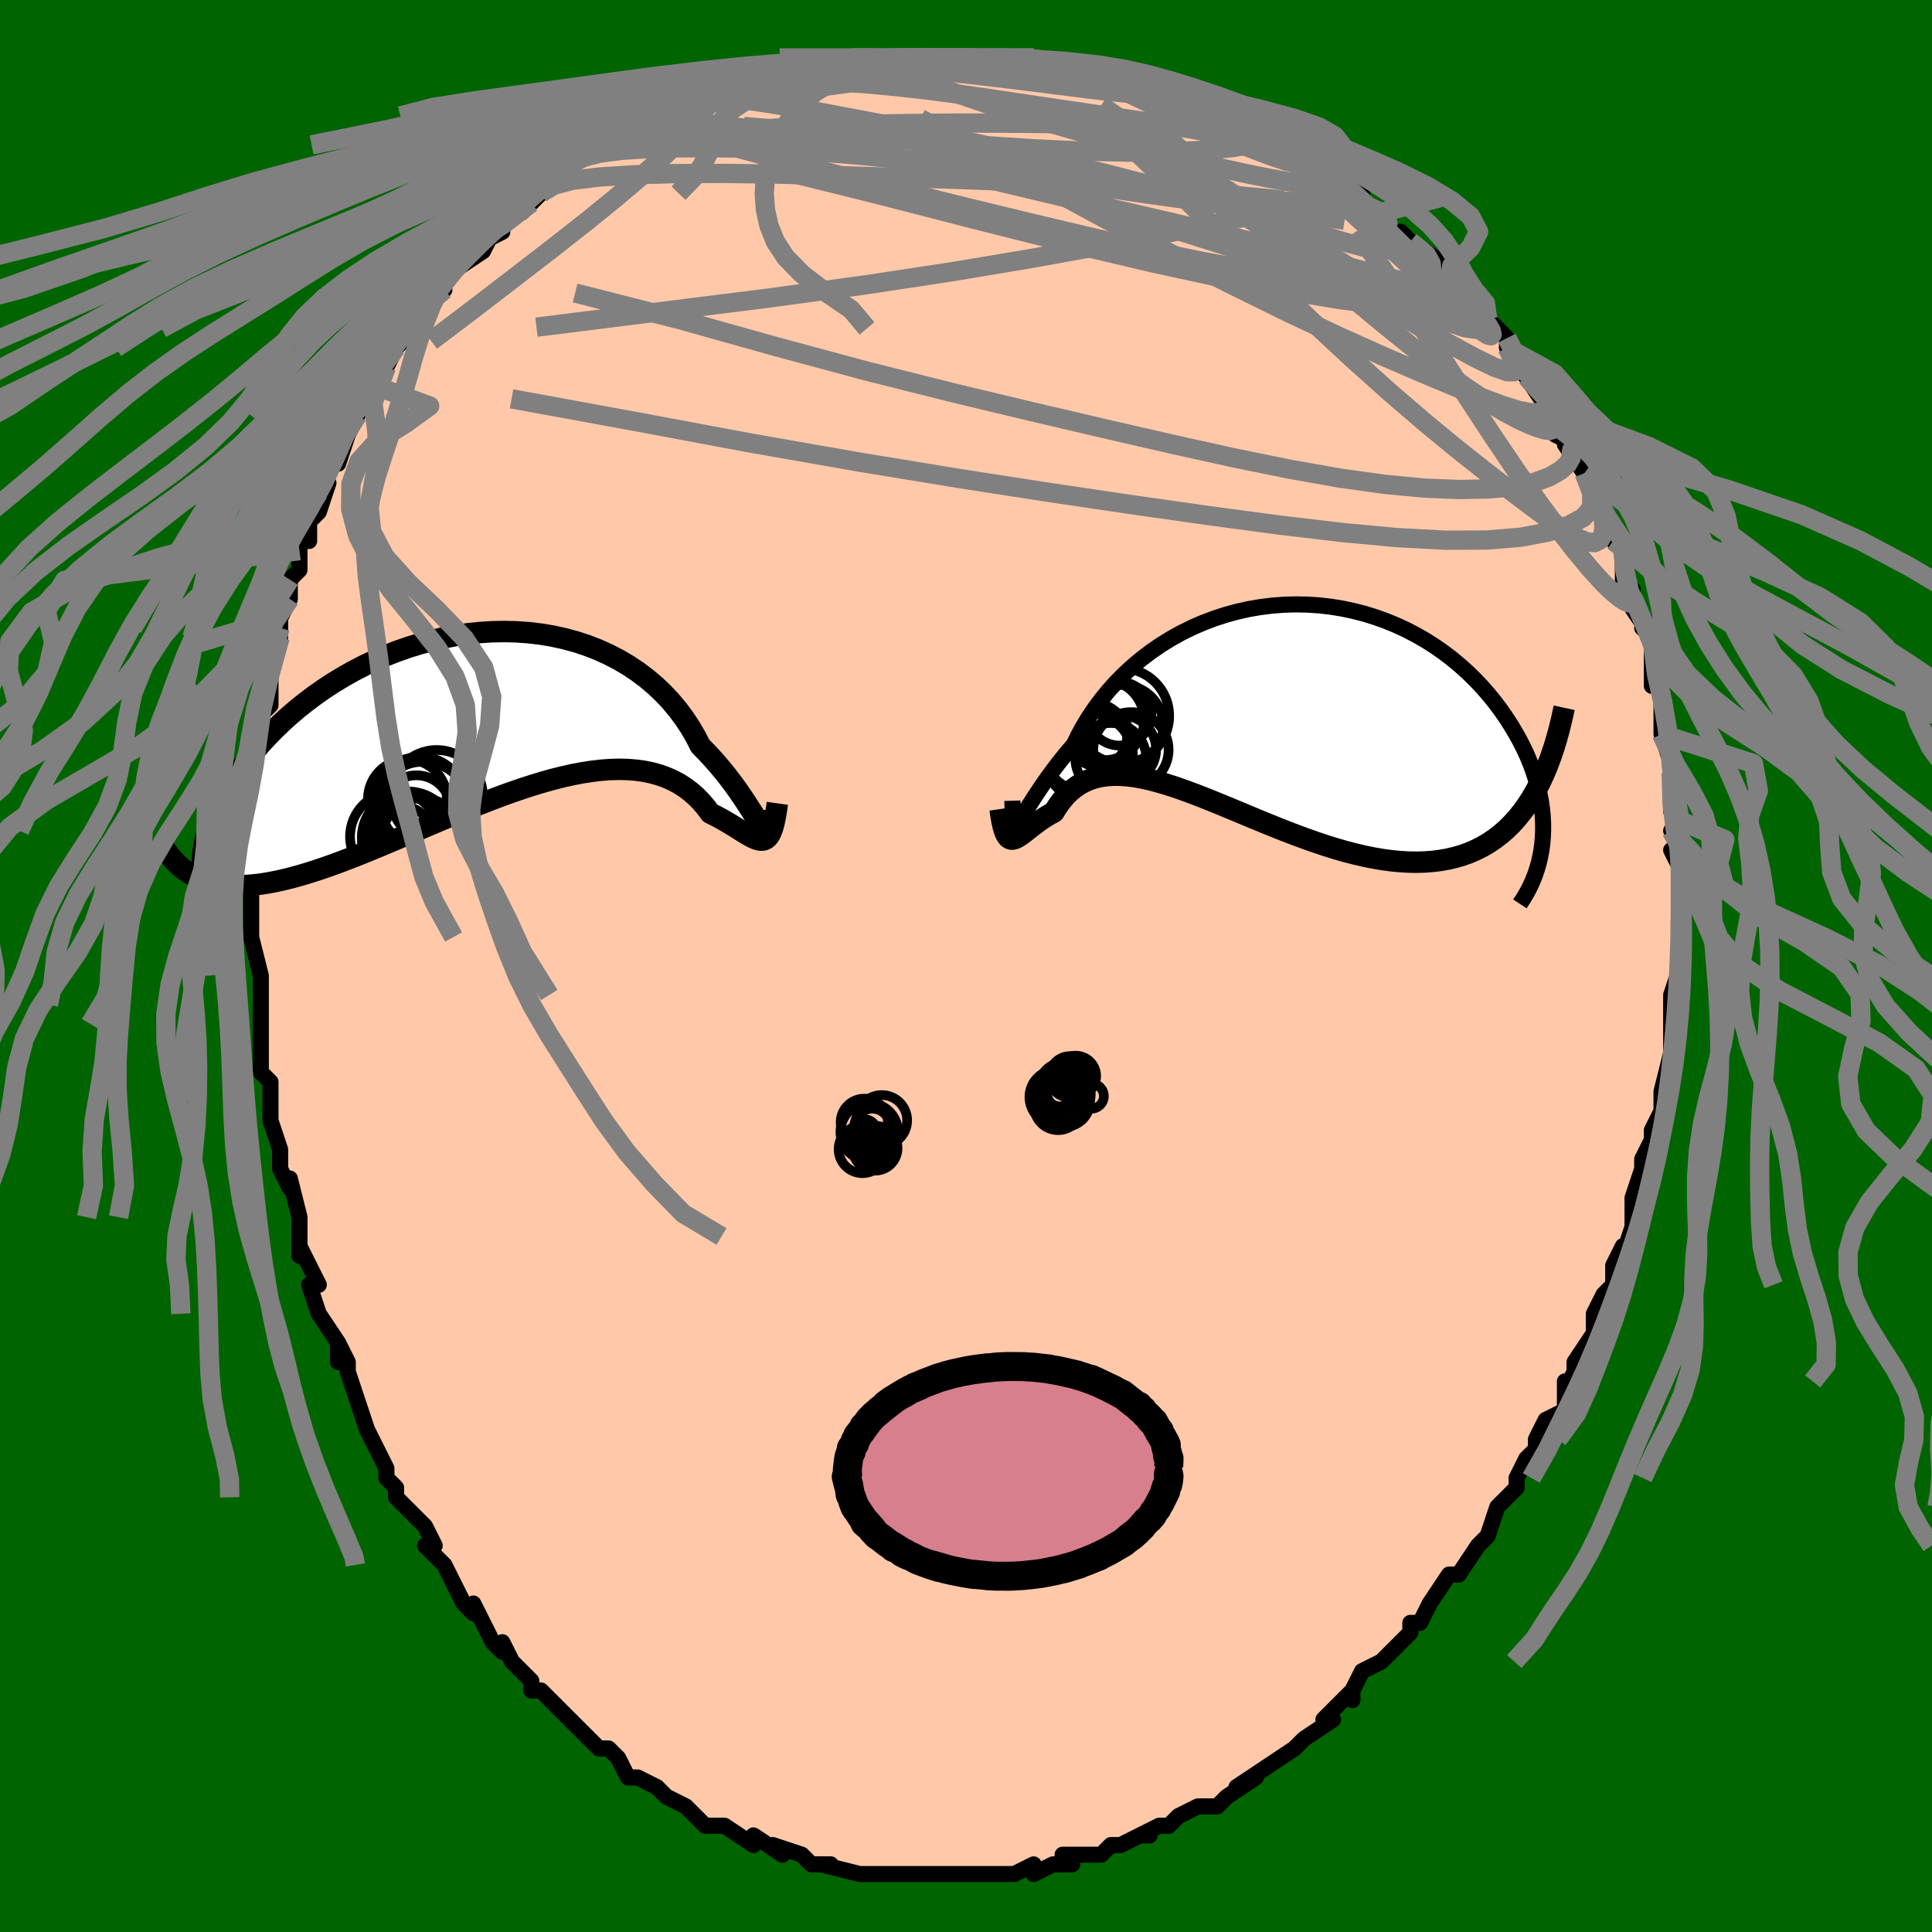 <svg viewBox="-100 -100 200 200" xmlns="http://www.w3.org/2000/svg" width="400" height="400" id="face-svg"><defs><clipPath id="leftEyeClipPath"><polyline points="28.431,11.2,28.233,10.9,28.009,10.549,27.758,10.149,27.478,9.707,27.17,9.228,26.832,8.716,26.464,8.176,26.066,7.612,25.636,7.028,25.176,6.429,24.684,5.817,24.162,5.198,23.608,4.573,23.024,3.948,22.41,3.323,21.911,2.352,21.355,1.399,20.741,0.469,20.07,-0.431,19.344,-1.299,18.563,-2.13,17.73,-2.92,16.846,-3.667,15.915,-4.367,14.939,-5.018,13.92,-5.617,12.861,-6.163,11.766,-6.654,10.639,-7.089,9.482,-7.466,8.298,-7.786,7.092,-8.048,5.868,-8.252,4.628,-8.398,3.376,-8.486,2.116,-8.518,0.851,-8.493,-0.415,-8.414,-1.678,-8.281,-2.936,-8.096,-4.186,-7.861,-5.423,-7.577,-6.645,-7.247,-7.85,-6.873,-9.034,-6.456,-10.195,-6,-11.331,-5.506,-12.438,-4.978,-13.517,-4.418,-14.563,-3.829,-15.577,-3.213,-16.555,-2.574,-17.498,-1.913,-18.403,-1.235,-19.271,-0.542,-20.1,0.163,-20.89,0.878,-21.641,1.6,-22.353,2.326,-23.025,3.052,-23.66,3.778,-24.256,4.5,-24.816,5.215,-25.34,5.922,-25.829,6.618,-26.284,7.306,-26.705,7.987,-27.09,8.661,-27.441,9.326,-27.758,9.98,-28.042,10.624,-28.292,11.255,-28.509,11.874,-28.693,12.478,-28.846,13.067,-28.967,13.64,-29.057,14.196,-29.117,14.736,-29.148,15.257,-29.742,16.926,-29.273,17.131,-28.784,17.31,-28.274,17.461,-27.743,17.584,-27.192,17.679,-26.62,17.746,-26.027,17.786,-25.414,17.798,-24.78,17.783,-24.125,17.74,-23.45,17.671,-22.755,17.575,-22.04,17.453,-21.305,17.305,-20.549,17.132,-19.771,16.935,-18.97,16.713,-18.147,16.467,-17.301,16.197,-16.433,15.903,-15.544,15.588,-14.635,15.251,-13.705,14.895,-12.756,14.52,-11.789,14.128,-10.804,13.721,-9.804,13.301,-8.788,12.871,-7.759,12.431,-6.718,11.984,-5.666,11.534,-4.604,11.082,-3.536,10.631,-2.461,10.183,-1.382,9.742,-0.302,9.31,0.78,8.89,1.86,8.484,2.936,8.096,4.008,7.729,5.072,7.384,6.126,7.066,7.17,6.776,8.2,6.517,9.215,6.291,10.213,6.102,11.192,5.951,12.15,5.84,13.085,5.771,13.996,5.746,14.88,5.767,15.737,5.834,16.565,5.949,17.362,6.112,18.127,6.323,18.859,6.584,19.557,6.892,20.219,7.248,20.846,7.65,21.437,8.097,21.992,8.587,22.509,9.116,22.99,9.683,23.435,10.282,23.934,10.531,24.413,10.784,24.871,11.04,25.309,11.296,25.726,11.549,26.123,11.795,26.5,12.031,26.856,12.253,27.193,12.458,27.51,12.642,27.809,12.8,28.089,12.927,28.351,13.019,28.596,13.071,28.824,13.078"></polyline></clipPath><clipPath id="rightEyeClipPath"><polyline points="-25.253,11.9,-25.073,11.659,-24.868,11.359,-24.638,11.005,-24.381,10.604,-24.097,10.157,-23.785,9.671,-23.444,9.15,-23.075,8.596,-22.675,8.016,-22.247,7.411,-21.788,6.786,-21.3,6.145,-20.782,5.49,-20.234,4.826,-19.657,4.155,-19.193,3.205,-18.673,2.254,-18.099,1.31,-17.47,0.376,-16.787,-0.542,-16.052,-1.44,-15.266,-2.312,-14.432,-3.156,-13.55,-3.967,-12.625,-4.741,-11.657,-5.475,-10.651,-6.166,-9.609,-6.811,-8.534,-7.408,-7.429,-7.954,-6.298,-8.447,-5.144,-8.886,-3.97,-9.27,-2.78,-9.597,-1.577,-9.866,-0.366,-10.077,0.852,-10.229,2.072,-10.323,3.291,-10.359,4.505,-10.337,5.712,-10.258,6.909,-10.123,8.092,-9.932,9.258,-9.688,10.405,-9.393,11.53,-9.046,12.63,-8.652,13.704,-8.211,14.749,-7.727,15.763,-7.201,16.744,-6.636,17.691,-6.035,18.602,-5.401,19.476,-4.736,20.311,-4.043,21.108,-3.327,21.865,-2.589,22.582,-1.832,23.258,-1.061,23.895,-0.278,24.491,0.513,25.048,1.309,25.565,2.108,26.045,2.905,26.487,3.698,26.893,4.49,27.262,5.284,27.593,6.079,27.887,6.872,28.143,7.663,28.363,8.45,28.547,9.232,28.694,10.006,28.804,10.772,28.88,11.529,28.92,12.275,28.926,13.01,28.897,13.731,28.836,14.439,27.713,9.715,27.245,10.437,26.753,11.118,26.237,11.758,25.698,12.355,25.135,12.911,24.55,13.423,23.941,13.894,23.311,14.321,22.658,14.707,21.984,15.05,21.289,15.351,20.573,15.61,19.838,15.828,19.084,16.005,18.308,16.143,17.51,16.244,16.688,16.307,15.846,16.331,14.982,16.317,14.1,16.266,13.198,16.178,12.28,16.054,11.346,15.895,10.397,15.702,9.435,15.478,8.461,15.224,7.477,14.942,6.485,14.634,5.486,14.302,4.482,13.95,3.474,13.58,2.465,13.195,1.455,12.797,0.447,12.391,-0.557,11.978,-1.556,11.563,-2.549,11.149,-3.532,10.739,-4.505,10.337,-5.466,9.946,-6.414,9.569,-7.346,9.211,-8.261,8.874,-9.158,8.562,-10.036,8.278,-10.892,8.025,-11.726,7.807,-12.536,7.625,-13.322,7.484,-14.082,7.385,-14.815,7.331,-15.521,7.323,-16.199,7.364,-16.848,7.455,-17.468,7.597,-18.058,7.79,-18.618,8.036,-19.148,8.333,-19.648,8.682,-20.119,9.081,-20.56,9.528,-20.972,10.023,-21.356,10.561,-21.712,11.139,-22.107,11.354,-22.486,11.579,-22.847,11.81,-23.191,12.045,-23.519,12.282,-23.831,12.517,-24.127,12.747,-24.407,12.968,-24.673,13.177,-24.923,13.371,-25.159,13.544,-25.381,13.692,-25.589,13.811,-25.785,13.895,-25.969,13.939"></polyline></clipPath><filter id="fuzzy"><feTurbulence id="turbulence" baseFrequency="0.05" numOctaves="3" type="noise" result="noise"></feTurbulence><feDisplacementMap in="SourceGraphic" in2="noise" scale="2"></feDisplacementMap></filter><linearGradient id="rainbowGradient" x1="0%" y1="0%" x2="100%" y2="0%"><stop offset="0%" style="stop-color: rgb(80, 68, 68);  stop-opacity: 1"></stop><stop offset="50%" style="stop-color: rgb(0, 0, 0);  stop-opacity: 1"></stop><stop offset="100%" style="stop-color: rgb(233, 236, 239);  stop-opacity: 1"></stop></linearGradient></defs><title>That&#39;s an ugly face</title><desc>CREATED BY XUAN TANG, MORE INFO AT TXSTC55.GITHUB.IO</desc><rect x="-100" y="-100" width="100%" height="100%" opacity="1" fill="rgb(0, 100, 0)"></rect><polyline id="faceContour" points="74,0,74,0,73,3,73,3,73,6,73,7,73,8,73,9,72,13,72,14,72,13,72,15,71,17,71,18,70,20,70,21,69,24,69,25,69,26,69,27,68,30,68,29,67,31,67,32,67,33,66,34,65,36,65,37,65,38,65,38,63,41,63,42,62,44,62,43,62,46,60,47,59,49,59,50,58,51,57,53,57,54,56,55,56,55,55,56,54,59,54,59,53,60,51,63,51,63,50,63,48,66,48,66,48,66,47,68,46,68,46,69,46,69,43,72,43,72,41,73,40,75,40,76,40,75,39,76,37,78,38,78,35,80,34,81,34,81,31,83,31,83,31,83,28,85,30,84,27,86,26,87,24,87,25,87,24,87,22,88,21,89,20,89,18,90,19,90,18,90,16,91,15,91,15,91,14,92,12,92,10,92,11,93,9,93,7,94,7,93,5,94,4,94,4,94,1,94,0,94,-2,94,-1,94,-2,94,-2,94,-6,94,-5,94,-7,94,-9,94,-9,94,-10,94,-11,94,-11,94,-15,93,-14,93,-16,93,-16,93,-17,92,-20,91,-19,92,-19,92,-22,90,-22,90,-22,91,-25,89,-25,89,-27,89,-28,88,-29,87,-29,87,-31,86,-31,86,-32,85,-32,85,-34,84,-35,84,-36,82,-36,82,-37,81,-38,81,-40,79,-42,77,-42,77,-42,77,-44,75,-45,75,-45,74,-47,72,-47,72,-48,70,-48,71,-49,70,-51,66,-51,67,-52,66,-53,64,-54,62,-54,62,-54,62,-56,60,-55,60,-56,58,-58,56,-59,55,-59,54,-60,53,-60,52,-60,52,-62,48,-62,48,-63,45,-64,42,-64,42,-64,41,-65,39,-65,41,-65,39,-67,36,-68,33,-67,33,-67,33,-69,29,-69,30,-69,28,-69,28,-69,26,-70,22,-70,23,-71,21,-71,19,-72,16,-72,14,-72,12,-72,12,-72,12,-73,11,-73,9,-73,6,-73,4,-73,3,-73,3,-73,1,-74,-3,-74,-3,-74,-5,-74,-8,-74,-7,-74,-9,-74,-12,-74,-12,-73,-13,-74,-14,-73,-17,-73,-16,-73,-19,-73,-22,-73,-24,-73,-23,-73,-24,-73,-26,-72,-27,-72,-29,-72,-32,-71,-34,-71,-35,-71,-36,-70,-38,-70,-40,-69,-41,-69,-43,-69,-44,-68,-44,-68,-46,-67,-47,-66,-50,-67,-49,-65,-53,-65,-52,-64,-55,-64,-56,-64,-55,-63,-57,-63,-58,-60,-62,-61,-60,-59,-64,-60,-63,-59,-64,-57,-66,-56,-67,-56,-68,-56,-68,-54,-70,-55,-70,-53,-72,-53,-72,-50,-74,-49,-76,-50,-75,-48,-76,-48,-77,-45,-79,-46,-78,-44,-80,-43,-81,-42,-82,-42,-82,-41,-83,-40,-84,-39,-84,-36,-86,-38,-85,-35,-86,-33,-87,-32,-88,-32,-88,-31,-89,-30,-89,-28,-90,-26,-91,-26,-90,-25,-91,-24,-91,-21,-92,-22,-91,-21,-92,-18,-93,-16,-93,-17,-93,-15,-93,-14,-94,-11,-94,-11,-94,-11,-94,-8,-94,-7,-94,-6,-94,-4,-94,-3,-94,-2,-94,-2,-94,2,-94,2,-94,1,-94,3,-94,7,-94,7,-94,9,-93,7,-94,10,-93,11,-93,13,-92,12,-93,15,-92,15,-91,16,-91,17,-91,21,-90,20,-90,23,-89,24,-89,25,-88,25,-88,27,-87,28,-87,29,-86,32,-86,31,-86,33,-84,34,-84,35,-84,35,-83,38,-82,38,-82,41,-80,41,-79,41,-78,43,-78,43,-78,44,-76,45,-76,46,-75,49,-73,48,-73,50,-71,50,-70,51,-70,51,-69,52,-69,54,-66,54,-67,56,-65,56,-64,57,-62,58,-61,58,-61,60,-58,61,-57,60,-58,61,-56,61,-55,63,-54,62,-54,64,-51,64,-52,64,-51,65,-49,67,-45,66,-47,67,-44,68,-43,68,-40,69,-39,69,-38,69,-37,71,-34,70,-35,71,-34,71,-33,71,-29,72,-29,72,-27,72,-27,72,-25,72,-24,73,-21,73,-21,73,-20,73,-17,73,-16,74,-15,73,-14,74,-13,74,-12,73,-12,74,-10,74,-7,74,-4,74,-3,74,-2,74,-3,74,0,74,0" fill="#ffc9a9" stroke="black" stroke-width="1.667" stroke-linejoin="round" filter="url(#fuzzy)"></polyline><g transform="translate(30.819 -27.076)"><polyline id="rightCountour" points="-25.253,11.9,-25.073,11.659,-24.868,11.359,-24.638,11.005,-24.381,10.604,-24.097,10.157,-23.785,9.671,-23.444,9.15,-23.075,8.596,-22.675,8.016,-22.247,7.411,-21.788,6.786,-21.3,6.145,-20.782,5.49,-20.234,4.826,-19.657,4.155,-19.193,3.205,-18.673,2.254,-18.099,1.31,-17.47,0.376,-16.787,-0.542,-16.052,-1.44,-15.266,-2.312,-14.432,-3.156,-13.55,-3.967,-12.625,-4.741,-11.657,-5.475,-10.651,-6.166,-9.609,-6.811,-8.534,-7.408,-7.429,-7.954,-6.298,-8.447,-5.144,-8.886,-3.97,-9.27,-2.78,-9.597,-1.577,-9.866,-0.366,-10.077,0.852,-10.229,2.072,-10.323,3.291,-10.359,4.505,-10.337,5.712,-10.258,6.909,-10.123,8.092,-9.932,9.258,-9.688,10.405,-9.393,11.53,-9.046,12.63,-8.652,13.704,-8.211,14.749,-7.727,15.763,-7.201,16.744,-6.636,17.691,-6.035,18.602,-5.401,19.476,-4.736,20.311,-4.043,21.108,-3.327,21.865,-2.589,22.582,-1.832,23.258,-1.061,23.895,-0.278,24.491,0.513,25.048,1.309,25.565,2.108,26.045,2.905,26.487,3.698,26.893,4.49,27.262,5.284,27.593,6.079,27.887,6.872,28.143,7.663,28.363,8.45,28.547,9.232,28.694,10.006,28.804,10.772,28.88,11.529,28.92,12.275,28.926,13.01,28.897,13.731,28.836,14.439,27.713,9.715,27.245,10.437,26.753,11.118,26.237,11.758,25.698,12.355,25.135,12.911,24.55,13.423,23.941,13.894,23.311,14.321,22.658,14.707,21.984,15.05,21.289,15.351,20.573,15.61,19.838,15.828,19.084,16.005,18.308,16.143,17.51,16.244,16.688,16.307,15.846,16.331,14.982,16.317,14.1,16.266,13.198,16.178,12.28,16.054,11.346,15.895,10.397,15.702,9.435,15.478,8.461,15.224,7.477,14.942,6.485,14.634,5.486,14.302,4.482,13.95,3.474,13.58,2.465,13.195,1.455,12.797,0.447,12.391,-0.557,11.978,-1.556,11.563,-2.549,11.149,-3.532,10.739,-4.505,10.337,-5.466,9.946,-6.414,9.569,-7.346,9.211,-8.261,8.874,-9.158,8.562,-10.036,8.278,-10.892,8.025,-11.726,7.807,-12.536,7.625,-13.322,7.484,-14.082,7.385,-14.815,7.331,-15.521,7.323,-16.199,7.364,-16.848,7.455,-17.468,7.597,-18.058,7.79,-18.618,8.036,-19.148,8.333,-19.648,8.682,-20.119,9.081,-20.56,9.528,-20.972,10.023,-21.356,10.561,-21.712,11.139,-22.107,11.354,-22.486,11.579,-22.847,11.81,-23.191,12.045,-23.519,12.282,-23.831,12.517,-24.127,12.747,-24.407,12.968,-24.673,13.177,-24.923,13.371,-25.159,13.544,-25.381,13.692,-25.589,13.811,-25.785,13.895,-25.969,13.939" fill="white" stroke="white" stroke-width="0" stroke-linejoin="round" filter="url(#fuzzy)"></polyline></g><g transform="translate(-49.909 -26.108)"><polyline id="leftCountour" points="28.431,11.2,28.233,10.9,28.009,10.549,27.758,10.149,27.478,9.707,27.17,9.228,26.832,8.716,26.464,8.176,26.066,7.612,25.636,7.028,25.176,6.429,24.684,5.817,24.162,5.198,23.608,4.573,23.024,3.948,22.41,3.323,21.911,2.352,21.355,1.399,20.741,0.469,20.07,-0.431,19.344,-1.299,18.563,-2.13,17.73,-2.92,16.846,-3.667,15.915,-4.367,14.939,-5.018,13.92,-5.617,12.861,-6.163,11.766,-6.654,10.639,-7.089,9.482,-7.466,8.298,-7.786,7.092,-8.048,5.868,-8.252,4.628,-8.398,3.376,-8.486,2.116,-8.518,0.851,-8.493,-0.415,-8.414,-1.678,-8.281,-2.936,-8.096,-4.186,-7.861,-5.423,-7.577,-6.645,-7.247,-7.85,-6.873,-9.034,-6.456,-10.195,-6,-11.331,-5.506,-12.438,-4.978,-13.517,-4.418,-14.563,-3.829,-15.577,-3.213,-16.555,-2.574,-17.498,-1.913,-18.403,-1.235,-19.271,-0.542,-20.1,0.163,-20.89,0.878,-21.641,1.6,-22.353,2.326,-23.025,3.052,-23.66,3.778,-24.256,4.5,-24.816,5.215,-25.34,5.922,-25.829,6.618,-26.284,7.306,-26.705,7.987,-27.09,8.661,-27.441,9.326,-27.758,9.98,-28.042,10.624,-28.292,11.255,-28.509,11.874,-28.693,12.478,-28.846,13.067,-28.967,13.64,-29.057,14.196,-29.117,14.736,-29.148,15.257,-29.742,16.926,-29.273,17.131,-28.784,17.31,-28.274,17.461,-27.743,17.584,-27.192,17.679,-26.62,17.746,-26.027,17.786,-25.414,17.798,-24.78,17.783,-24.125,17.74,-23.45,17.671,-22.755,17.575,-22.04,17.453,-21.305,17.305,-20.549,17.132,-19.771,16.935,-18.97,16.713,-18.147,16.467,-17.301,16.197,-16.433,15.903,-15.544,15.588,-14.635,15.251,-13.705,14.895,-12.756,14.52,-11.789,14.128,-10.804,13.721,-9.804,13.301,-8.788,12.871,-7.759,12.431,-6.718,11.984,-5.666,11.534,-4.604,11.082,-3.536,10.631,-2.461,10.183,-1.382,9.742,-0.302,9.31,0.78,8.89,1.86,8.484,2.936,8.096,4.008,7.729,5.072,7.384,6.126,7.066,7.17,6.776,8.2,6.517,9.215,6.291,10.213,6.102,11.192,5.951,12.15,5.84,13.085,5.771,13.996,5.746,14.88,5.767,15.737,5.834,16.565,5.949,17.362,6.112,18.127,6.323,18.859,6.584,19.557,6.892,20.219,7.248,20.846,7.65,21.437,8.097,21.992,8.587,22.509,9.116,22.99,9.683,23.435,10.282,23.934,10.531,24.413,10.784,24.871,11.04,25.309,11.296,25.726,11.549,26.123,11.795,26.5,12.031,26.856,12.253,27.193,12.458,27.51,12.642,27.809,12.8,28.089,12.927,28.351,13.019,28.596,13.071,28.824,13.078" fill="white" stroke="white" stroke-width="0" stroke-linejoin="round" filter="url(#fuzzy)"></polyline></g><g transform="translate(30.819 -27.076)"><polyline id="rightUpper" points="-26.022,9.967,-26.002,10.601,-25.974,11.121,-25.938,11.534,-25.89,11.845,-25.829,12.06,-25.752,12.185,-25.657,12.227,-25.544,12.19,-25.409,12.079,-25.253,11.9,-25.073,11.659,-24.868,11.359,-24.638,11.005,-24.381,10.604,-24.097,10.157,-23.785,9.671,-23.444,9.15,-23.075,8.596,-22.675,8.016,-22.247,7.411,-21.788,6.786,-21.3,6.145,-20.782,5.49,-20.234,4.826,-19.657,4.155,-19.193,3.205,-18.673,2.254,-18.099,1.31,-17.47,0.376,-16.787,-0.542,-16.052,-1.44,-15.266,-2.312,-14.432,-3.156,-13.55,-3.967,-12.625,-4.741,-11.657,-5.475,-10.651,-6.166,-9.609,-6.811,-8.534,-7.408,-7.429,-7.954,-6.298,-8.447,-5.144,-8.886,-3.97,-9.27,-2.78,-9.597,-1.577,-9.866,-0.366,-10.077,0.852,-10.229,2.072,-10.323,3.291,-10.359,4.505,-10.337,5.712,-10.258,6.909,-10.123,8.092,-9.932,9.258,-9.688,10.405,-9.393,11.53,-9.046,12.63,-8.652,13.704,-8.211,14.749,-7.727,15.763,-7.201,16.744,-6.636,17.691,-6.035,18.602,-5.401,19.476,-4.736,20.311,-4.043,21.108,-3.327,21.865,-2.589,22.582,-1.832,23.258,-1.061,23.895,-0.278,24.491,0.513,25.048,1.309,25.565,2.108,26.045,2.905,26.487,3.698,26.893,4.49,27.262,5.284,27.593,6.079,27.887,6.872,28.143,7.663,28.363,8.45,28.547,9.232,28.694,10.006,28.804,10.772,28.88,11.529,28.92,12.275,28.926,13.01,28.897,13.731,28.836,14.439,28.741,15.133,28.613,15.812,28.455,16.474,28.265,17.121,28.045,17.751,27.795,18.364,27.517,18.96,27.211,19.539,26.877,20.1,26.517,20.645" fill="none" stroke="black" stroke-width="1.667" stroke-linejoin="round" filter="url(#fuzzy)"></polyline><polyline id="rightLower" points="-27.29,10.831,-27.187,11.538,-27.08,12.137,-26.969,12.635,-26.851,13.04,-26.726,13.361,-26.594,13.604,-26.453,13.777,-26.302,13.886,-26.141,13.938,-25.969,13.939,-25.785,13.895,-25.589,13.811,-25.381,13.692,-25.159,13.544,-24.923,13.371,-24.673,13.177,-24.407,12.968,-24.127,12.747,-23.831,12.517,-23.519,12.282,-23.191,12.045,-22.847,11.81,-22.486,11.579,-22.107,11.354,-21.712,11.139,-21.356,10.561,-20.972,10.023,-20.56,9.528,-20.119,9.081,-19.648,8.682,-19.148,8.333,-18.618,8.036,-18.058,7.79,-17.468,7.597,-16.848,7.455,-16.199,7.364,-15.521,7.323,-14.815,7.331,-14.082,7.385,-13.322,7.484,-12.536,7.625,-11.726,7.807,-10.892,8.025,-10.036,8.278,-9.158,8.562,-8.261,8.874,-7.346,9.211,-6.414,9.569,-5.466,9.946,-4.505,10.337,-3.532,10.739,-2.549,11.149,-1.556,11.563,-0.557,11.978,0.447,12.391,1.455,12.797,2.465,13.195,3.474,13.58,4.482,13.95,5.486,14.302,6.485,14.634,7.477,14.942,8.461,15.224,9.435,15.478,10.397,15.702,11.346,15.895,12.28,16.054,13.198,16.178,14.1,16.266,14.982,16.317,15.846,16.331,16.688,16.307,17.51,16.244,18.308,16.143,19.084,16.005,19.838,15.828,20.573,15.61,21.289,15.351,21.984,15.05,22.658,14.707,23.311,14.321,23.941,13.894,24.55,13.423,25.135,12.911,25.698,12.355,26.237,11.758,26.753,11.118,27.245,10.437,27.713,9.715,28.157,8.951,28.577,8.147,28.974,7.303,29.347,6.42,29.696,5.499,30.022,4.539,30.326,3.543,30.606,2.512,30.865,1.445,31.102,0.344" fill="none" stroke="black" stroke-width="2.222" stroke-linejoin="round" filter="url(#fuzzy)"></polyline><!--[--><circle r="4.919" cx="-14.704" cy="1.183" stroke="black" fill="none" stroke-width="1" filter="url(#fuzzy)" clip-path="url(#rightEyeClipPath)"></circle><circle r="3.9" cx="-13.745" cy="4.695" stroke="black" fill="none" stroke-width="1" filter="url(#fuzzy)" clip-path="url(#rightEyeClipPath)"></circle><circle r="4.692" cx="-18.272" cy="4.369" stroke="black" fill="none" stroke-width="1" filter="url(#fuzzy)" clip-path="url(#rightEyeClipPath)"></circle><circle r="4.564" cx="-18.092" cy="5.464" stroke="black" fill="none" stroke-width="1" filter="url(#fuzzy)" clip-path="url(#rightEyeClipPath)"></circle><circle r="3.045" cx="-17.191" cy="3.353" stroke="black" fill="none" stroke-width="1" filter="url(#fuzzy)" clip-path="url(#rightEyeClipPath)"></circle><circle r="4.157" cx="-16.529" cy="1.615" stroke="black" fill="none" stroke-width="1" filter="url(#fuzzy)" clip-path="url(#rightEyeClipPath)"></circle><circle r="4.226" cx="-14.61" cy="2.203" stroke="black" fill="none" stroke-width="1" filter="url(#fuzzy)" clip-path="url(#rightEyeClipPath)"></circle><circle r="3.295" cx="-14.931" cy="0.961" stroke="black" fill="none" stroke-width="1" filter="url(#fuzzy)" clip-path="url(#rightEyeClipPath)"></circle><circle r="3.676" cx="-15.826" cy="5.595" stroke="black" fill="none" stroke-width="1" filter="url(#fuzzy)" clip-path="url(#rightEyeClipPath)"></circle><circle r="3.503" cx="-14.643" cy="4.659" stroke="black" fill="none" stroke-width="1" filter="url(#fuzzy)" clip-path="url(#rightEyeClipPath)"></circle><!--]--></g><g transform="translate(-49.909 -26.108)"><polyline id="leftUpper" points="29.296,9.96,29.271,10.53,29.239,10.981,29.197,11.322,29.142,11.56,29.072,11.701,28.985,11.754,28.879,11.723,28.752,11.617,28.603,11.44,28.431,11.2,28.233,10.9,28.009,10.549,27.758,10.149,27.478,9.707,27.17,9.228,26.832,8.716,26.464,8.176,26.066,7.612,25.636,7.028,25.176,6.429,24.684,5.817,24.162,5.198,23.608,4.573,23.024,3.948,22.41,3.323,21.911,2.352,21.355,1.399,20.741,0.469,20.07,-0.431,19.344,-1.299,18.563,-2.13,17.73,-2.92,16.846,-3.667,15.915,-4.367,14.939,-5.018,13.92,-5.617,12.861,-6.163,11.766,-6.654,10.639,-7.089,9.482,-7.466,8.298,-7.786,7.092,-8.048,5.868,-8.252,4.628,-8.398,3.376,-8.486,2.116,-8.518,0.851,-8.493,-0.415,-8.414,-1.678,-8.281,-2.936,-8.096,-4.186,-7.861,-5.423,-7.577,-6.645,-7.247,-7.85,-6.873,-9.034,-6.456,-10.195,-6,-11.331,-5.506,-12.438,-4.978,-13.517,-4.418,-14.563,-3.829,-15.577,-3.213,-16.555,-2.574,-17.498,-1.913,-18.403,-1.235,-19.271,-0.542,-20.1,0.163,-20.89,0.878,-21.641,1.6,-22.353,2.326,-23.025,3.052,-23.66,3.778,-24.256,4.5,-24.816,5.215,-25.34,5.922,-25.829,6.618,-26.284,7.306,-26.705,7.987,-27.09,8.661,-27.441,9.326,-27.758,9.98,-28.042,10.624,-28.292,11.255,-28.509,11.874,-28.693,12.478,-28.846,13.067,-28.967,13.64,-29.057,14.196,-29.117,14.736,-29.148,15.257,-29.15,15.761,-29.123,16.245,-29.069,16.711,-28.988,17.158,-28.88,17.585,-28.748,17.993,-28.59,18.382,-28.409,18.751,-28.204,19.102,-27.977,19.434" fill="none" stroke="black" stroke-width="2.222" stroke-linejoin="round" filter="url(#fuzzy)"></polyline><polyline id="leftLower" points="30.379,9.267,30.266,10.07,30.147,10.759,30.021,11.342,29.886,11.827,29.74,12.221,29.584,12.532,29.415,12.766,29.232,12.931,29.036,13.033,28.824,13.078,28.596,13.071,28.351,13.019,28.089,12.927,27.809,12.8,27.51,12.642,27.193,12.458,26.856,12.253,26.5,12.031,26.123,11.795,25.726,11.549,25.309,11.296,24.871,11.04,24.413,10.784,23.934,10.531,23.435,10.282,22.99,9.683,22.509,9.116,21.992,8.587,21.437,8.097,20.846,7.65,20.219,7.248,19.557,6.892,18.859,6.584,18.127,6.323,17.362,6.112,16.565,5.949,15.737,5.834,14.88,5.767,13.996,5.746,13.085,5.771,12.15,5.84,11.192,5.951,10.213,6.102,9.215,6.291,8.2,6.517,7.17,6.776,6.126,7.066,5.072,7.384,4.008,7.729,2.936,8.096,1.86,8.484,0.78,8.89,-0.302,9.31,-1.382,9.742,-2.461,10.183,-3.536,10.631,-4.604,11.082,-5.666,11.534,-6.718,11.984,-7.759,12.431,-8.788,12.871,-9.804,13.301,-10.804,13.721,-11.789,14.128,-12.756,14.52,-13.705,14.895,-14.635,15.251,-15.544,15.588,-16.433,15.903,-17.301,16.197,-18.147,16.467,-18.97,16.713,-19.771,16.935,-20.549,17.132,-21.305,17.305,-22.04,17.453,-22.755,17.575,-23.45,17.671,-24.125,17.74,-24.78,17.783,-25.414,17.798,-26.027,17.786,-26.62,17.746,-27.192,17.679,-27.743,17.584,-28.274,17.461,-28.784,17.31,-29.273,17.131,-29.742,16.926,-30.191,16.692,-30.619,16.432,-31.028,16.146,-31.417,15.833,-31.787,15.494,-32.138,15.129,-32.471,14.74,-32.785,14.327,-33.081,13.89,-33.36,13.43" fill="none" stroke="black" stroke-width="2.222" stroke-linejoin="round" filter="url(#fuzzy)"></polyline><!--[--><circle r="4.781" cx="-4.887" cy="8.529" stroke="black" fill="none" stroke-width="1" filter="url(#fuzzy)" clip-path="url(#leftEyeClipPath)"></circle><circle r="4.33" cx="-7.46" cy="12.831" stroke="black" fill="none" stroke-width="1" filter="url(#fuzzy)" clip-path="url(#leftEyeClipPath)"></circle><circle r="4.676" cx="-6.584" cy="9.119" stroke="black" fill="none" stroke-width="1" filter="url(#fuzzy)" clip-path="url(#leftEyeClipPath)"></circle><circle r="4.082" cx="-7.915" cy="8.804" stroke="black" fill="none" stroke-width="1" filter="url(#fuzzy)" clip-path="url(#leftEyeClipPath)"></circle><circle r="4.651" cx="-9.205" cy="12.716" stroke="black" fill="none" stroke-width="1" filter="url(#fuzzy)" clip-path="url(#leftEyeClipPath)"></circle><circle r="4.85" cx="-6.288" cy="9.811" stroke="black" fill="none" stroke-width="1" filter="url(#fuzzy)" clip-path="url(#leftEyeClipPath)"></circle><circle r="4.185" cx="-6.386" cy="12.926" stroke="black" fill="none" stroke-width="1" filter="url(#fuzzy)" clip-path="url(#leftEyeClipPath)"></circle><circle r="3.062" cx="-8.389" cy="12.668" stroke="black" fill="none" stroke-width="1" filter="url(#fuzzy)" clip-path="url(#leftEyeClipPath)"></circle><circle r="3.55" cx="-6.987" cy="9.916" stroke="black" fill="none" stroke-width="1" filter="url(#fuzzy)" clip-path="url(#leftEyeClipPath)"></circle><circle r="4.783" cx="-7.854" cy="12.824" stroke="black" fill="none" stroke-width="1" filter="url(#fuzzy)" clip-path="url(#leftEyeClipPath)"></circle><!--]--></g><g id="hairs"><!--[--><polyline points="-40,-84,-38.647,-84.462,-37.258,-85.099,-35.827,-85.719,-34.259,-86.387,-32.629,-87.104,-31.026,-87.831,-29.472,-88.532,-27.952,-89.193,-26.453,-89.805,-24.998,-90.361,-23.627,-90.852,-22.388,-91.269,-21.316,-91.614,-20.433,-91.89,-19.753,-92.102,-19.295,-92.252,-19.087,-92.332,-19.169,-92.322,-19.572,-92.206,-20.304,-91.99,-21.383,-91.714,-22.949,-91.381" fill="none" stroke="rgb(128, 128, 128)" stroke-width="2" stroke-linejoin="round" filter="url(#fuzzy)"></polyline><polyline points="-24,-91,-22.071,-91.4,-20.511,-91.478,-18.475,-91.563,-15.998,-91.598,-13.262,-91.52,-10.347,-91.327,-7.25,-91.038,-3.973,-90.668,-0.549,-90.223,2.969,-89.72,6.532,-89.186,10.091,-88.653,13.596,-88.14,16.999,-87.643,20.273,-87.145,23.407,-86.624,26.359,-86.09,28.983,-85.69" fill="none" stroke="rgb(128, 128, 128)" stroke-width="2" stroke-linejoin="round" filter="url(#fuzzy)"></polyline><polyline points="15,-92,15.421,-91.339,16.538,-90.922,18.088,-90.495,19.774,-90.011,21.398,-89.496,22.852,-88.988,24.082,-88.515,25.067,-88.098,25.817,-87.76,26.349,-87.523,26.656,-87.407,26.688,-87.427,26.352,-87.595,25.54,-87.917,24.163,-88.407,22.141,-89.103,19.345,-90.03" fill="none" stroke="rgb(128, 128, 128)" stroke-width="2" stroke-linejoin="round" filter="url(#fuzzy)"></polyline><polyline points="33,-84,33.949,-83.887,34.961,-83.448,36.155,-82.752,37.476,-81.901,38.785,-80.978,39.965,-80.061,40.959,-79.227,41.767,-78.524,42.42,-77.958,42.945,-77.516,43.351,-77.184,43.616,-76.971,43.682,-76.913,43.469,-77.052,42.898,-77.427,41.924,-78.058,40.561,-78.952,38.854,-80.103,36.813,-81.512,34.308,-83.3" fill="none" stroke="rgb(128, 128, 128)" stroke-width="2" stroke-linejoin="round" filter="url(#fuzzy)"></polyline><polyline points="51,-69,52.052,-68.368,52.902,-67.541,53.401,-66.894,53.533,-66.391,53.288,-66.045,52.654,-65.921,51.618,-66.083,50.158,-66.58,48.237,-67.453,45.818,-68.732,42.878,-70.429,39.407,-72.531,35.397,-75.022,30.824,-77.908,25.673,-81.208,20.015,-84.923,13.973,-89.079" fill="none" stroke="rgb(128, 128, 128)" stroke-width="2" stroke-linejoin="round" filter="url(#fuzzy)"></polyline><polyline points="35,-83,36.981,-82.254,38.113,-81.505,38.735,-80.73,38.89,-80.086,38.639,-79.643,38.038,-79.377,37.117,-79.23,35.875,-79.155,34.285,-79.134,32.293,-79.179,29.834,-79.315,26.842,-79.58,23.265,-80.004,19.081,-80.614,14.299,-81.418,8.945,-82.416,3.03,-83.598,-3.472,-84.954,-10.583,-86.502,-18.187,-88.363" fill="none" stroke="rgb(128, 128, 128)" stroke-width="2" stroke-linejoin="round" filter="url(#fuzzy)"></polyline><polyline points="-16,-93,-15.884,-93.031,-14.51,-93.162,-12.606,-93.278,-10.511,-93.29,-8.324,-93.187,-6.03,-92.996,-3.615,-92.748,-1.108,-92.469,1.431,-92.177,3.936,-91.881,6.354,-91.586,8.65,-91.298,10.805,-91.023,12.806,-90.773,14.639,-90.557,16.286,-90.385,17.716,-90.261,18.858,-90.19,19.702,-90.156" fill="none" stroke="rgb(128, 128, 128)" stroke-width="2" stroke-linejoin="round" filter="url(#fuzzy)"></polyline><polyline points="46,-75,47.642,-73.645,48.154,-72.725,48.215,-71.996,47.931,-71.473,47.331,-71.133,46.434,-70.918,45.23,-70.788,43.675,-70.731,41.71,-70.753,39.281,-70.873,36.356,-71.12,32.914,-71.527,28.944,-72.127,24.426,-72.947,19.326,-74.001,13.599,-75.29,7.211,-76.8,0.179,-78.504,-7.412,-80.385,-15.446,-82.459,-23.903,-84.731" fill="none" stroke="rgb(128, 128, 128)" stroke-width="2" stroke-linejoin="round" filter="url(#fuzzy)"></polyline><polyline points="-44,-80,-42.699,-80.81,-40.728,-81.335,-37.998,-81.675,-34.425,-81.904,-30.019,-82.031,-24.864,-82.05,-19.072,-81.966,-12.734,-81.804,-5.931,-81.594,1.254,-81.35,8.741,-81.051,16.496,-80.653,24.554,-80.101,32.881,-79.276" fill="none" stroke="rgb(128, 128, 128)" stroke-width="2" stroke-linejoin="round" filter="url(#fuzzy)"></polyline><polyline points="25,-88,26.621,-87.299,28.003,-86.792,29.304,-86.328,30.485,-85.862,31.517,-85.384,32.406,-84.914,33.164,-84.476,33.796,-84.082,34.294,-83.731,34.63,-83.43,34.752,-83.196,34.594,-83.068,34.092,-83.093,33.199,-83.31,31.894,-83.739,30.178,-84.374,28.075,-85.199,25.624,-86.213,22.853,-87.448,19.726,-88.95,16.214,-90.643" fill="none" stroke="rgb(128, 128, 128)" stroke-width="2" stroke-linejoin="round" filter="url(#fuzzy)"></polyline><polyline points="-35,-86,-33.226,-86.782,-31.46,-87.175,-29.339,-87.26,-26.658,-87.119,-23.393,-86.783,-19.624,-86.247,-15.453,-85.504,-10.951,-84.568,-6.156,-83.475,-1.091,-82.268,4.225,-80.987,9.772,-79.662,15.529,-78.311,21.459,-76.935,27.483,-75.508,33.5,-73.998,39.433,-72.426,45.248,-70.874" fill="none" stroke="rgb(128, 128, 128)" stroke-width="2" stroke-linejoin="round" filter="url(#fuzzy)"></polyline><polyline points="56,-64,56.711,-62.612,56.945,-61.88,56.74,-61.512,56.024,-61.519,54.691,-61.993,52.704,-62.956,50.077,-64.382,46.83,-66.257,42.959,-68.598,38.437,-71.442,33.197,-74.826,27.085,-78.786,19.821,-83.322,11.095,-88.378" fill="none" stroke="rgb(128, 128, 128)" stroke-width="2" stroke-linejoin="round" filter="url(#fuzzy)"></polyline><polyline points="34,-84,34.907,-83.594,36.158,-82.699,37.72,-81.538,39.384,-80.183,41.01,-78.713,42.546,-77.22,44.007,-75.767,45.426,-74.371,46.828,-73.021,48.21,-71.712,49.541,-70.465,50.773,-69.323,51.846,-68.343,52.7,-67.586,53.286,-67.109,53.572,-66.935,53.53,-67.044,53.107,-67.484" fill="none" stroke="rgb(128, 128, 128)" stroke-width="2" stroke-linejoin="round" filter="url(#fuzzy)"></polyline><polyline points="60,-58,60.279,-57.59,59.943,-57.438,59.352,-57.29,58.493,-57.274,57.265,-57.502,55.576,-58.023,53.365,-58.847,50.602,-59.962,47.261,-61.362,43.307,-63.068,38.69,-65.139,33.36,-67.643,27.292,-70.628,20.493,-74.113,12.964,-78.117,4.619,-82.669,-4.744,-87.729" fill="none" stroke="rgb(128, 128, 128)" stroke-width="2" stroke-linejoin="round" filter="url(#fuzzy)"></polyline><polyline points="28,-87,29.155,-86.379,29.922,-86.013,30.101,-85.643,29.776,-85.28,28.972,-84.974,27.68,-84.734,25.88,-84.543,23.529,-84.387,20.548,-84.278,16.846,-84.249,12.338,-84.345,6.964,-84.602,0.693,-85.015,-6.462,-85.546,-14.42,-86.163,-23.013,-86.912" fill="none" stroke="rgb(128, 128, 128)" stroke-width="2" stroke-linejoin="round" filter="url(#fuzzy)"></polyline><polyline points="-11,-94,-8.661,-93.966,-6.749,-93.87,-4.841,-93.723,-2.852,-93.534,-0.794,-93.314,1.315,-93.07,3.444,-92.807,5.55,-92.532,7.599,-92.253,9.586,-91.978,11.511,-91.713,13.322,-91.466,14.897,-91.247,16.09,-91.074,16.815,-90.971,17.052,-90.952,16.725,-91.008" fill="none" stroke="rgb(128, 128, 128)" stroke-width="2" stroke-linejoin="round" filter="url(#fuzzy)"></polyline><polyline points="63,-54,62.697,-53.372,62.635,-52.596,62.261,-51.945,61.517,-51.286,60.378,-50.627,58.798,-50.054,56.734,-49.632,54.165,-49.385,51.081,-49.324,47.478,-49.472,43.349,-49.86,38.687,-50.511,33.478,-51.432,27.699,-52.611,21.327,-54.018,14.34,-55.624,6.733,-57.405,-1.484,-59.373,-10.285,-61.586,-19.644,-64.11,-29.606,-66.903,-40.465,-69.668" fill="none" stroke="rgb(128, 128, 128)" stroke-width="2" stroke-linejoin="round" filter="url(#fuzzy)"></polyline><polyline points="-41,-83,-39.721,-83.686,-37.874,-84.146,-35.649,-84.439,-33.044,-84.604,-30.049,-84.691,-26.723,-84.716,-23.132,-84.664,-19.304,-84.518,-15.231,-84.271,-10.908,-83.919,-6.351,-83.461,-1.597,-82.895,3.321,-82.226,8.378,-81.477,13.551,-80.687,18.802,-79.906,24.063,-79.176,29.255,-78.521,34.307,-77.913,39.195,-77.203" fill="none" stroke="rgb(128, 128, 128)" stroke-width="2" stroke-linejoin="round" filter="url(#fuzzy)"></polyline><polyline points="64,-51,64.786,-48.939,64.762,-47.442,63.921,-46.439,62.4,-45.622,60.235,-44.916,57.406,-44.384,53.881,-44.093,49.64,-44.079,44.671,-44.343,38.968,-44.871,32.527,-45.634,25.345,-46.594,17.415,-47.72,8.716,-49.007,-0.789,-50.48,-11.148,-52.182,-22.364,-54.149,-34.351,-56.389,-47.044,-58.714" fill="none" stroke="rgb(128, 128, 128)" stroke-width="2" stroke-linejoin="round" filter="url(#fuzzy)"></polyline><polyline points="-30,-89,-28.022,-89.726,-26.051,-89.92,-23.919,-89.777,-21.436,-89.45,-18.551,-88.991,-15.297,-88.416,-11.712,-87.745,-7.826,-86.992,-3.679,-86.161,0.676,-85.246,5.189,-84.248,9.821,-83.169,14.545,-82.013,19.331,-80.777,24.158,-79.453,29.033,-78.032,33.982,-76.525,38.975,-75.006,43.817,-73.69" fill="none" stroke="rgb(128, 128, 128)" stroke-width="2" stroke-linejoin="round" filter="url(#fuzzy)"></polyline><polyline points="-32,-88,-31.001,-88.68,-29.867,-89.149,-28.786,-89.49,-27.93,-89.656,-27.338,-89.645,-26.984,-89.478,-26.857,-89.161,-26.965,-88.688,-27.325,-88.048,-27.952,-87.227,-28.865,-86.204,-30.1,-84.956,-31.697,-83.459,-33.696,-81.689,-36.137,-79.625,-39.064,-77.242,-42.502,-74.536,-46.414,-71.52,-50.719,-68.209,-55.363,-64.693" fill="none" stroke="rgb(128, 128, 128)" stroke-width="2" stroke-linejoin="round" filter="url(#fuzzy)"></polyline><polyline points="35,-83,36.725,-82.224,37.133,-81.358,36.543,-80.352,34.981,-79.357,32.496,-78.443,29.124,-77.573,24.869,-76.661,19.723,-75.641,13.674,-74.493,6.698,-73.234,-1.263,-71.9,-10.281,-70.529,-20.417,-69.147,-31.745,-67.727,-44.465,-66.131" fill="none" stroke="rgb(128, 128, 128)" stroke-width="2" stroke-linejoin="round" filter="url(#fuzzy)"></polyline><polyline points="60,-58,60.41,-57.514,60.486,-57.141,60.594,-56.642,60.717,-56.146,60.767,-55.759,60.678,-55.522,60.411,-55.438,59.944,-55.495,59.262,-55.689,58.34,-56.039,57.151,-56.588,55.669,-57.386,53.876,-58.477,51.756,-59.898,49.287,-61.686,46.437,-63.881,43.164,-66.518,39.427,-69.617,35.196,-73.177,30.473,-77.186,25.353,-81.616,20.085,-86.469" fill="none" stroke="rgb(128, 128, 128)" stroke-width="2" stroke-linejoin="round" filter="url(#fuzzy)"></polyline><polyline points="51,-70,51.048,-69.305,50.898,-68.736,50.164,-68.325,48.636,-68.139,46.216,-68.176,42.861,-68.452,38.546,-69.012,33.238,-69.902,26.895,-71.142,19.476,-72.751,10.96,-74.756,1.347,-77.17,-9.376,-79.93,-21.353,-82.898" fill="none" stroke="rgb(128, 128, 128)" stroke-width="2" stroke-linejoin="round" filter="url(#fuzzy)"></polyline><polyline points="2,-94,1.96,-93.998,2.551,-93.987,3.768,-93.949,5.139,-93.87,6.333,-93.756,7.258,-93.616,7.96,-93.459,8.501,-93.29,8.892,-93.115,9.103,-92.94,9.09,-92.772,8.821,-92.617,8.274,-92.485,7.431,-92.39,6.261,-92.343,4.719,-92.351,2.758,-92.419,0.345,-92.549,-2.55,-92.74,-6.016,-92.97,-10.228,-93.147" fill="none" stroke="rgb(128, 128, 128)" stroke-width="2" stroke-linejoin="round" filter="url(#fuzzy)"></polyline><polyline points="50,-71,50.073,-70.392,49.994,-70.089,49.641,-69.871,48.955,-69.724,47.828,-69.703,46.15,-69.861,43.836,-70.227,40.834,-70.828,37.109,-71.7,32.639,-72.881,27.407,-74.407,21.374,-76.307,14.456,-78.598,6.548,-81.258,-2.333,-84.237,-11.804,-87.617" fill="none" stroke="rgb(128, 128, 128)" stroke-width="2" stroke-linejoin="round" filter="url(#fuzzy)"></polyline><polyline points="-35,-86,-33.374,-86.886,-32.075,-87.57,-30.723,-88.129,-29.117,-88.636,-27.236,-89.112,-25.16,-89.545,-22.983,-89.925,-20.768,-90.257,-18.547,-90.557,-16.332,-90.842,-14.128,-91.128,-11.942,-91.424,-9.782,-91.73,-7.668,-92.041,-5.631,-92.344,-3.71,-92.629,-1.937,-92.891,-0.334,-93.13,1.093,-93.343,2.354,-93.525,3.448,-93.675,4.282,-93.814,4.472,-93.948" fill="none" stroke="rgb(128, 128, 128)" stroke-width="2" stroke-linejoin="round" filter="url(#fuzzy)"></polyline><polyline points="64,-51,65.016,-48.91,65.667,-47.369,65.964,-46.299,66.041,-45.413,65.935,-44.657,65.627,-44.102,65.096,-43.831,64.329,-43.894,63.315,-44.309,62.037,-45.067,60.473,-46.146,58.597,-47.523,56.386,-49.189,53.822,-51.161,50.895,-53.477,47.608,-56.181,43.974,-59.3,40.016,-62.842,35.747,-66.806,31.155,-71.194,26.18,-76.029,20.693,-81.357,14.452,-87.268" fill="none" stroke="rgb(128, 128, 128)" stroke-width="2" stroke-linejoin="round" filter="url(#fuzzy)"></polyline><polyline points="34,-84,34.752,-83.713,35.537,-83.166,36.311,-82.573,36.852,-81.992,37.001,-81.483,36.699,-81.123,35.958,-80.961,34.805,-81,33.254,-81.21,31.3,-81.563,28.914,-82.048,26.046,-82.678,22.616,-83.486,18.534,-84.513,13.733,-85.8,8.205,-87.386,2.043,-89.294,-4.482,-91.511" fill="none" stroke="rgb(128, 128, 128)" stroke-width="2" stroke-linejoin="round" filter="url(#fuzzy)"></polyline><polyline points="68,-43,68.219,-40.855,68.508,-39.563,68.72,-38.66,68.837,-38.031,68.822,-37.679,68.639,-37.587,68.267,-37.722,67.695,-38.085,66.908,-38.726,65.884,-39.722,64.608,-41.131,63.076,-42.977,61.299,-45.256,59.291,-47.97,57.049,-51.146,54.545,-54.848,51.722,-59.156,48.501,-64.135,44.782,-69.796,40.447,-76.078" fill="none" stroke="rgb(128, 128, 128)" stroke-width="2" stroke-linejoin="round" filter="url(#fuzzy)"></polyline><polyline points="-41,-83,-39.762,-83.722,-38.044,-84.29,-36.038,-84.763,-33.741,-85.174,-31.149,-85.567,-28.314,-85.946,-25.297,-86.289,-22.113,-86.575,-18.754,-86.798,-15.218,-86.968,-11.537,-87.095,-7.768,-87.185,-3.968,-87.241,-0.168,-87.263,3.623,-87.253,7.407,-87.217,11.181,-87.171,14.926,-87.138,18.606,-87.118,22.107,-87.063,25.203,-86.933" fill="none" stroke="rgb(128, 128, 128)" stroke-width="2" stroke-linejoin="round" filter="url(#fuzzy)"></polyline><polyline points="-11,-94,-8.652,-93.966,-6.692,-93.873,-4.722,-93.728,-2.671,-93.542,-0.563,-93.328,1.587,-93.096,3.752,-92.858,5.871,-92.625,7.871,-92.406,9.695,-92.21,11.31,-92.04,12.651,-91.894,13.607,-91.763,14.13,-91.651,14.425,-91.64" fill="none" stroke="rgb(128, 128, 128)" stroke-width="2" stroke-linejoin="round" filter="url(#fuzzy)"></polyline><polyline points="50,-71,50.266,-70.301,50.772,-69.736,51.422,-69.09,52.17,-68.36,52.923,-67.612,53.582,-66.903,54.078,-66.272,54.375,-65.755,54.463,-65.397,54.344,-65.239,54.007,-65.324,53.424,-65.696,52.555,-66.396,51.358,-67.46,49.801,-68.901,47.864,-70.706,45.548,-72.849,42.88,-75.303,39.914,-78.031,36.666,-80.964" fill="none" stroke="rgb(128, 128, 128)" stroke-width="2" stroke-linejoin="round" filter="url(#fuzzy)"></polyline><polyline points="73,-14,74.271,-11.785,75.771,-8.909,76.818,-5.86,77.93,-2.938,80.211,-0.16,84.184,2.544,89.354,5.231,94.502,7.929,98.347,10.65,100.119,13.401,99.809,16.18,98.033,18.971,95.675,21.744,93.513,24.459,92.01,27.085,91.301,29.614,91.327,32.064,91.97,34.47,93.115,36.872,94.606,39.295,96.185,41.746,97.49,44.209,98.177,46.657,98.117,49.065,97.564,51.419,97.149,53.723,97.536,56.003,98.772,58.248,99.954,60" fill="none" stroke="rgb(128, 128, 128)" stroke-width="2" stroke-linejoin="round" filter="url(#fuzzy)"></polyline><polyline points="73,-14,75.142,-11.775,77.419,-8.888,82.587,-5.833,89.011,-2.904,94.552,-0.117,98.747,2.598,102.223,5.296,105.47,8.005,108.365,10.737,110.43,13.498,111.281,16.283,110.886,19.075,109.571,21.843,107.849,24.552,106.208,27.179,104.945,29.719,104.118,32.188,103.62,34.618,103.309,37.038,103.118,39.47,103.084,41.917,103.289,44.368,103.777,46.804,104.512,49.21,105.384,51.575,106.238,53.902,106.856,56.203,106.91,58.494,106.099,60.777,104.626,63.015,103.493,65.001,102.184,66" fill="none" stroke="rgb(128, 128, 128)" stroke-width="2" stroke-linejoin="round" filter="url(#fuzzy)"></polyline><polyline points="-2,-94,-5.834,-93.998,-8.652,-93.959,-11.231,-93.824,-13.846,-93.573,-16.459,-93.221,-19.042,-92.791,-21.663,-92.291,-24.442,-91.714,-27.464,-91.038,-30.733,-90.247,-34.183,-89.335,-37.734,-88.313,-41.368,-87.203,-45.167,-86.033,-49.297,-84.821,-53.917,-83.574,-59.087,-82.279,-64.699,-80.912,-70.492,-79.444,-76.142,-77.85,-81.432,-76.11,-86.435,-74.218,-91.592,-72.197,-97.526,-70.154,-104.553,-68.323,-112.699,-67" fill="none" stroke="rgb(128, 128, 128)" stroke-width="2" stroke-linejoin="round" filter="url(#fuzzy)"></polyline><polyline points="-3,-94,-5.693,-93.998,-8.621,-93.958,-11.839,-93.809,-15.121,-93.506,-18.462,-93.048,-21.949,-92.472,-25.586,-91.828,-29.282,-91.151,-32.917,-90.447,-36.401,-89.701,-39.703,-88.882,-42.87,-87.964,-46.014,-86.928,-49.259,-85.767,-52.671,-84.477,-56.252,-83.062,-60.011,-81.536,-64.061,-79.93,-68.631,-78.289,-73.957,-76.662,-80.141,-75.076,-87.031,-73.503,-93.878,-71.846,-98.409,-70" fill="none" stroke="rgb(128, 128, 128)" stroke-width="2" stroke-linejoin="round" filter="url(#fuzzy)"></polyline><polyline points="-4,-94,-7.013,-93.984,-9.757,-93.863,-12.315,-93.597,-14.853,-93.222,-17.432,-92.771,-20.099,-92.253,-22.948,-91.655,-26.091,-90.953,-29.611,-90.133,-33.513,-89.195,-37.717,-88.152,-42.075,-87.026,-46.412,-85.839,-50.571,-84.6,-54.476,-83.31,-58.163,-81.956,-61.773,-80.519,-65.479,-78.982,-69.373,-77.335,-73.403,-75.583,-77.389,-73.745,-81.144,-71.855,-84.615,-69.954,-87.94,-68.071,-91.362,-66.208,-95.056,-64.326,-98.996,-62.339,-103.015,-60.144,-107.032,-57.679,-111.318,-54.961,-116.572,-52.042,-124.079,-49" fill="none" stroke="rgb(128, 128, 128)" stroke-width="2" stroke-linejoin="round" filter="url(#fuzzy)"></polyline><polyline points="-11,-94,-13.996,-93.724,-17.119,-93.171,-20.03,-92.493,-22.628,-91.779,-25.041,-91.076,-27.448,-90.377,-29.976,-89.64,-32.678,-88.818,-35.56,-87.885,-38.611,-86.826,-41.814,-85.639,-45.13,-84.325,-48.481,-82.893,-51.751,-81.362,-54.829,-79.763,-57.684,-78.135,-60.427,-76.508,-63.3,-74.893,-66.585,-73.264,-70.478,-71.575,-74.978,-69.787,-79.743,-67.911,-83.284,-66" fill="none" stroke="rgb(128, 128, 128)" stroke-width="2" stroke-linejoin="round" filter="url(#fuzzy)"></polyline><polyline points="-11,-94,-13.883,-93.715,-16.583,-93.147,-19.076,-92.458,-21.417,-91.736,-23.682,-91.02,-25.941,-90.294,-28.246,-89.515,-30.63,-88.644,-33.1,-87.656,-35.641,-86.542,-38.212,-85.301,-40.758,-83.942,-43.222,-82.48,-45.563,-80.938,-47.769,-79.334,-49.861,-77.687,-51.891,-76.001,-53.92,-74.269,-55.998,-72.475,-58.147,-70.601,-60.356,-68.632,-62.592,-66.566,-64.822,-64.421,-67.013,-62.228,-69.133,-60.028,-71.142,-57.851,-73.001,-55.699,-74.7,-53.53,-76.285,-51.271,-77.847,-48.853,-79.46,-46.256,-81.133,-43.528,-82.829,-40.74,-84.547,-37.901,-86.265,-35" fill="none" stroke="rgb(128, 128, 128)" stroke-width="2" stroke-linejoin="round" filter="url(#fuzzy)"></polyline><polyline points="74,-15,78.555,-13.086,77.908,-10.637,78.642,-7.886,82.084,-5.162,86.787,-2.512,90.654,0.151,92.552,2.892,92.65,5.712,91.882,8.574,91.276,11.436,91.592,14.27,93.202,17.062,96.065,19.806,99.734,22.493,103.455,25.11,106.414,27.65,108.028,30.115,108.162,32.517,107.124,34.881,105.476,37.24,103.763,39.631,102.34,42.094,101.354,44.657,100.846,47.313,100.789,49.988,100.941,52.508,100.772,54.607,100.514,56" fill="none" stroke="rgb(128, 128, 128)" stroke-width="2" stroke-linejoin="round" filter="url(#fuzzy)"></polyline><polyline points="-21,-92,-24.723,-91.216,-28.752,-90.342,-32.976,-89.282,-36.708,-88.113,-39.647,-86.895,-41.971,-85.659,-44.124,-84.409,-46.571,-83.124,-49.609,-81.776,-53.295,-80.332,-57.47,-78.775,-61.862,-77.1,-66.21,-75.32,-70.351,-73.464,-74.255,-71.568,-77.996,-69.668,-81.684,-67.778,-85.426,-65.884,-89.32,-63.938,-93.494,-61.874,-98.089,-59.635,-103.149,-57.2,-108.478,-54.601,-113.63,-51.92,-118.17,-49.271,-122.057,-46.776,-125.472,-44.573,-126.999,-43" fill="none" stroke="rgb(128, 128, 128)" stroke-width="2" stroke-linejoin="round" filter="url(#fuzzy)"></polyline><polyline points="-25,-91,-27.036,-90.405,-29.673,-89.306,-32.227,-88.092,-34.629,-86.849,-36.877,-85.601,-38.996,-84.347,-41.027,-83.06,-43.018,-81.705,-45.009,-80.249,-47.024,-78.676,-49.066,-76.986,-51.124,-75.195,-53.171,-73.333,-55.181,-71.434,-57.131,-69.527,-59.019,-67.617,-60.857,-65.684,-62.669,-63.686,-64.473,-61.573,-66.273,-59.309,-68.05,-56.89,-69.77,-54.35,-71.403,-51.756,-72.928,-49.183,-74.343,-46.683,-75.65,-44.258,-76.868,-41.83,-78.058,-39.26,-79.286,-36.495,-80.148,-34" fill="none" stroke="rgb(128, 128, 128)" stroke-width="2" stroke-linejoin="round" filter="url(#fuzzy)"></polyline><polyline points="-30,-89,-31.932,-87.954,-34.258,-86.743,-36.775,-85.486,-39.245,-84.233,-41.553,-82.951,-43.675,-81.589,-45.668,-80.111,-47.626,-78.505,-49.625,-76.778,-51.686,-74.956,-53.769,-73.071,-55.793,-71.154,-57.682,-69.222,-59.396,-67.268,-60.949,-65.27,-62.402,-63.193,-63.827,-61.009,-65.283,-58.706,-66.798,-56.293,-68.372,-53.796,-69.99,-51.248,-71.633,-48.673,-73.285,-46.079,-74.926,-43.452,-76.527,-40.763,-78.054,-37.982,-79.479,-35.095,-80.782,-32.112,-81.951,-29.068,-82.975,-26.01,-83.849,-22.976,-84.599,-19.992,-85.287,-17.082,-85.96,-14.31,-86.536,-11.778,-86.833,-9.583,-87.069,-8" fill="none" stroke="rgb(128, 128, 128)" stroke-width="2" stroke-linejoin="round" filter="url(#fuzzy)"></polyline><polyline points="-33,-87,-37.36,-85.411,-40.52,-84.169,-43.56,-82.969,-47.023,-81.673,-50.896,-80.235,-54.931,-78.65,-58.833,-76.928,-62.413,-75.098,-65.668,-73.199,-68.728,-71.279,-71.734,-69.37,-74.762,-67.479,-77.813,-65.573,-80.85,-63.599,-83.835,-61.498,-86.75,-59.231,-89.611,-56.801,-92.48,-54.253,-95.436,-51.658,-98.487,-49.094,-101.501,-46.612,-104.31,-44.207,-106.986,-41.794,-109.887,-39.234,-112.785,-36.48,-113.846,-34" fill="none" stroke="rgb(128, 128, 128)" stroke-width="2" stroke-linejoin="round" filter="url(#fuzzy)"></polyline><polyline points="-38,-85,-40.125,-84.016,-42.387,-82.918,-44.722,-81.639,-47.385,-80.181,-50.165,-78.564,-52.769,-76.81,-55.027,-74.951,-56.9,-73.032,-58.446,-71.097,-59.805,-69.171,-61.174,-67.248,-62.748,-65.293,-64.645,-63.256,-66.863,-61.097,-69.274,-58.797,-71.678,-56.37,-73.888,-53.854,-75.815,-51.295,-77.506,-48.731,-79.107,-46.172,-80.776,-43.597,-82.577,-40.961,-84.446,-38.213,-86.252,-35.324,-87.915,-32.307,-89.499,-29.222,-91.161,-26.153,-92.991,-23.142,-94.897,-20.107,-96.643,-16.891,-97.979,-14" fill="none" stroke="rgb(128, 128, 128)" stroke-width="2" stroke-linejoin="round" filter="url(#fuzzy)"></polyline><polyline points="-38,-85,-41.051,-84.015,-43.713,-82.915,-45.634,-81.634,-47.911,-80.173,-50.873,-78.554,-54.275,-76.797,-57.748,-74.936,-61.021,-73.016,-63.947,-71.079,-66.441,-69.151,-68.463,-67.223,-70.044,-65.26,-71.336,-63.216,-72.594,-61.049,-74.11,-58.745,-76.111,-56.318,-78.701,-53.804,-81.845,-51.247,-85.402,-48.68,-89.162,-46.111,-92.877,-43.52,-96.295,-40.866,-99.225,-38.107,-101.604,-35.22,-103.548,-32.217,-105.314,-29.15,-107.155,-26.082,-109.096,-23.052,-110.858,-20.041,-112.198,-17.033,-113.522,-14.212,-115.067,-12" fill="none" stroke="rgb(128, 128, 128)" stroke-width="2" stroke-linejoin="round" filter="url(#fuzzy)"></polyline><polyline points="-39,-84,-41.057,-82.951,-42.609,-81.668,-44.284,-80.182,-46.157,-78.537,-48.159,-76.755,-50.183,-74.869,-52.125,-72.927,-53.914,-70.976,-55.536,-69.038,-57.029,-67.101,-58.462,-65.125,-59.897,-63.061,-61.366,-60.874,-62.859,-58.554,-64.339,-56.118,-65.76,-53.601,-67.09,-51.04,-68.321,-48.459,-69.472,-45.862,-70.572,-43.229,-71.651,-40.531,-72.723,-37.743,-73.777,-34.856,-74.782,-31.883,-75.692,-28.858,-76.464,-25.823,-77.071,-22.817,-77.521,-19.868,-77.85,-17.003,-78.111,-14.247,-78.353,-11.6,-78.587,-8.991,-78.761,-6.204,-78.774,-2.9,-78.486,1" fill="none" stroke="rgb(128, 128, 128)" stroke-width="2" stroke-linejoin="round" filter="url(#fuzzy)"></polyline><polyline points="-39,-84,-42.372,-82.951,-47.108,-81.668,-50.3,-80.182,-52.012,-78.537,-53.466,-76.755,-55.474,-74.869,-58.168,-72.927,-61.263,-70.976,-64.378,-69.038,-67.269,-67.101,-69.9,-65.125,-72.411,-63.061,-75.001,-60.874,-77.817,-58.554,-80.894,-56.118,-84.171,-53.601,-87.539,-51.04,-90.887,-48.459,-94.102,-45.862,-97.039,-43.229,-99.516,-40.531,-101.365,-37.743,-102.524,-34.856,-103.127,-31.883,-103.504,-28.858,-104.091,-25.823,-105.272,-22.817,-107.223,-19.868,-109.816,-17.003,-112.63,-14.247,-115.17,-11.6,-117.296,-8.991,-119.549,-6.204,-122.756,-2.9,-127.155,1" fill="none" stroke="rgb(128, 128, 128)" stroke-width="2" stroke-linejoin="round" filter="url(#fuzzy)"></polyline><polyline points="73,-20,73.097,-16.789,73.408,-14.206,73.961,-11.594,74.828,-8.804,75.98,-5.927,77.202,-3.068,78.196,-0.266,78.732,2.489,78.745,5.223,78.323,7.957,77.642,10.707,76.896,13.479,76.254,16.266,75.823,19.052,75.634,21.811,75.636,24.517,75.72,27.151,75.749,29.71,75.601,32.208,75.201,34.666,74.539,37.109,73.658,39.553,72.635,42.001,71.553,44.449,70.48,46.883,69.451,49.291,68.475,51.665,67.533,54.002,66.594,56.302,65.609,58.558,64.536,60.748,63.356,62.83,62.121,64.744,60.944,66.458,59.904,68.033,58.837,69.71,56.754,72" fill="none" stroke="rgb(128, 128, 128)" stroke-width="2" stroke-linejoin="round" filter="url(#fuzzy)"></polyline><polyline points="-45,-79,-47.832,-76.819,-50.842,-74.875,-53.777,-72.824,-56.378,-70.8,-58.754,-68.88,-61.109,-67.036,-63.512,-65.185,-65.879,-63.229,-68.123,-61.101,-70.297,-58.787,-72.593,-56.319,-75.219,-53.761,-78.259,-51.185,-81.628,-48.638,-85.126,-46.13,-88.537,-43.629,-91.695,-41.065,-94.516,-38.363,-96.985,-35.474,-99.104,-32.408,-100.818,-29.259,-102.133,-26.231,-103.765,-23.653,-107.674,-22" fill="none" stroke="rgb(128, 128, 128)" stroke-width="2" stroke-linejoin="round" filter="url(#fuzzy)"></polyline><polyline points="-53,-72,-54.454,-70.134,-55.313,-68.401,-55.978,-66.712,-56.597,-64.957,-57.193,-63.025,-57.807,-60.855,-58.505,-58.468,-59.315,-55.934,-60.192,-53.337,-61.029,-50.74,-61.696,-48.173,-62.09,-45.622,-62.173,-43.044,-61.984,-40.39,-61.621,-37.621,-61.197,-34.729,-60.792,-31.743,-60.42,-28.71,-60.036,-25.679,-59.557,-22.687,-58.93,-19.754,-58.184,-16.905,-57.433,-14.185,-56.777,-11.633,-56.115,-9.205,-55.045,-6.622,-53.047,-3" fill="none" stroke="rgb(128, 128, 128)" stroke-width="2" stroke-linejoin="round" filter="url(#fuzzy)"></polyline><polyline points="-55,-70,-56.686,-68.273,-59.011,-66.623,-60.965,-64.896,-62.77,-62.963,-64.924,-60.759,-67.478,-58.324,-70.121,-55.748,-72.549,-53.122,-74.666,-50.506,-76.536,-47.917,-78.245,-45.332,-79.822,-42.71,-81.261,-40.009,-82.607,-37.205,-84.016,-34.3,-85.757,-31.322,-88.14,-28.311,-91.399,-25.305,-95.566,-22.337,-100.395,-19.428,-105.38,-16.584,-109.905,-13.795,-113.485,-11.031,-115.993,-8.245,-117.723,-5.385,-119.169,-2.421,-120.622,0.634,-121.882,3.725,-122.465,6.769,-122.348,9.637,-122.649,12.084,-125.632,14" fill="none" stroke="rgb(128, 128, 128)" stroke-width="2" stroke-linejoin="round" filter="url(#fuzzy)"></polyline><polyline points="-55,-70,-56.146,-68.268,-58.649,-66.614,-61.95,-64.878,-64.889,-62.933,-67.211,-60.719,-69.331,-58.276,-71.72,-55.695,-74.59,-53.066,-77.869,-50.444,-81.317,-47.845,-84.645,-45.244,-87.614,-42.604,-90.082,-39.884,-92.023,-37.068,-93.53,-34.159,-94.794,-31.183,-96.063,-28.177,-97.581,-25.178,-99.544,-22.214,-102.064,-19.302,-105.178,-16.443,-108.877,-13.625,-113.119,-10.821,-117.808,-7.993,-122.731,-5.111,-127.507,-2.158,-131.648,0.851,-134.756,3.881,-136.796,6.887,-138.233,9.849,-139.832,12.799,-142.132,15.851,-144.842,19.16,-146.462,22.707,-144.973,26" fill="none" stroke="rgb(128, 128, 128)" stroke-width="2" stroke-linejoin="round" filter="url(#fuzzy)"></polyline><polyline points="-54,-70,-56.355,-67.986,-58,-65.711,-59.79,-63.3,-61.976,-60.937,-64.57,-58.708,-67.386,-56.585,-70.145,-54.471,-72.612,-52.265,-74.662,-49.906,-76.278,-47.383,-77.5,-44.716,-78.394,-41.933,-79.04,-39.057,-79.541,-36.115,-80.018,-33.136,-80.593,-30.158,-81.354,-27.215,-82.337,-24.33,-83.538,-21.499,-84.939,-18.702,-86.527,-15.91,-88.282,-13.106,-90.126,-10.278,-91.883,-7.416,-93.303,-4.49,-94.18,-1.443,-94.502,1.687,-94.991,4" fill="none" stroke="rgb(128, 128, 128)" stroke-width="2" stroke-linejoin="round" filter="url(#fuzzy)"></polyline><polyline points="73,-21,73.456,-17.828,73.84,-15.399,73.942,-13.075,73.944,-10.602,73.946,-8.001,73.944,-5.359,73.908,-2.707,73.817,-0.023,73.67,2.72,73.47,5.526,73.221,8.372,72.917,11.225,72.545,14.058,72.095,16.855,71.559,19.607,70.938,22.303,70.243,24.932,69.488,27.482,68.687,29.951,67.855,32.35,67.002,34.701,66.123,37.034,65.188,39.391,64.149,41.821,62.96,44.386,61.624,47.139,60.184,50.064,58.523,53" fill="none" stroke="rgb(128, 128, 128)" stroke-width="2" stroke-linejoin="round" filter="url(#fuzzy)"></polyline><polyline points="-59,-64,-59.632,-63.12,-61.243,-60.995,-63.282,-58.375,-65.252,-55.633,-67.053,-52.918,-68.792,-50.282,-70.618,-47.722,-72.671,-45.19,-75.051,-42.618,-77.74,-39.946,-80.535,-37.147,-83.084,-34.23,-85.044,-31.235,-86.263,-28.211,-86.882,-25.202,-87.273,-22.241,-87.855,-19.344,-88.897,-16.521,-90.417,-13.761,-92.198,-11.034,-93.917,-8.283,-95.322,-5.444,-96.403,-2.479,-97.451,0.593,-98.861,3.715,-100.621,6.843,-101.871,9.868,-101.51,12" fill="none" stroke="rgb(128, 128, 128)" stroke-width="2" stroke-linejoin="round" filter="url(#fuzzy)"></polyline><polyline points="-61,-60,-55.518,-57.973,-58.057,-56.132,-60.989,-54.311,-62.839,-52.246,-63.673,-49.886,-63.697,-47.305,-62.984,-44.587,-61.556,-41.78,-59.515,-38.897,-57.122,-35.948,-54.775,-32.961,-52.908,-29.98,-51.839,-27.052,-51.634,-24.198,-52.044,-21.408,-52.562,-18.649,-52.623,-15.887,-51.883,-13.108,-50.439,-10.311,-48.784,-7.496,-47.361,-4.624,-45.922,-1.449,-43.143,3" fill="none" stroke="rgb(128, 128, 128)" stroke-width="2" stroke-linejoin="round" filter="url(#fuzzy)"></polyline><polyline points="-60,-62,-61.394,-58.28,-60.99,-55.375,-60.884,-52.623,-61.355,-49.984,-61.787,-47.448,-61.516,-44.944,-60.161,-42.382,-57.757,-39.696,-54.77,-36.867,-51.933,-33.921,-49.929,-30.905,-49.098,-27.873,-49.315,-24.865,-50.102,-21.909,-50.894,-19.014,-51.278,-16.179,-51.121,-13.384,-50.518,-10.597,-49.663,-7.782,-48.7,-4.906,-47.649,-1.961,-46.43,1.039,-44.95,4.055,-43.212,7.052,-41.337,10.021,-39.448,12.994,-37.476,16.052,-35.127,19.263,-32.263,22.562,-29.28,25.624,-25.31,28" fill="none" stroke="rgb(128, 128, 128)" stroke-width="2" stroke-linejoin="round" filter="url(#fuzzy)"></polyline><polyline points="-60,-62,-62.455,-58.307,-64.658,-55.427,-66.843,-52.697,-68.813,-50.076,-70.596,-47.565,-72.387,-45.103,-74.279,-42.594,-76.185,-39.961,-77.955,-37.171,-79.524,-34.244,-80.932,-31.234,-82.236,-28.2,-83.414,-25.192,-84.348,-22.237,-84.922,-19.352,-85.139,-16.549,-85.183,-13.832,-85.342,-11.172,-85.831,-8.495,-86.632,-5.694,-87.499,-2.707,-88.225,0.371,-89.033,3.281,-90.658,6" fill="none" stroke="rgb(128, 128, 128)" stroke-width="2" stroke-linejoin="round" filter="url(#fuzzy)"></polyline><polyline points="-60,-62,-64.03,-58.283,-67.57,-55.381,-69.697,-52.632,-70.65,-49.995,-71.01,-47.461,-71.343,-44.962,-71.978,-42.406,-72.958,-39.726,-74.144,-36.902,-75.372,-33.957,-76.569,-30.943,-77.78,-27.91,-79.112,-24.903,-80.639,-21.947,-82.33,-19.055,-84.039,-16.224,-85.571,-13.437,-86.774,-10.662,-87.604,-7.857,-88.127,-4.987,-88.448,-2.04,-88.653,0.966,-88.796,3.988,-88.949,6.98,-89.231,9.922,-89.713,12.853,-90.247,15.891,-90.465,19.191,-90.33,22.725,-91.038,26" fill="none" stroke="rgb(128, 128, 128)" stroke-width="2" stroke-linejoin="round" filter="url(#fuzzy)"></polyline><polyline points="-63,-57,-64.446,-55.13,-65.628,-52.519,-66.92,-49.893,-68.316,-47.393,-69.729,-44.949,-71.085,-42.444,-72.339,-39.795,-73.459,-36.981,-74.427,-34.032,-75.234,-31.008,-75.88,-27.97,-76.378,-24.962,-76.756,-22.012,-77.062,-19.132,-77.352,-16.323,-77.672,-13.574,-78.036,-10.85,-78.429,-8.096,-78.834,-5.255,-79.254,-2.3,-79.716,0.745,-80.228,3.819,-80.731,6.841,-81.085,9.684,-81.132,12.102,-80.864,14" fill="none" stroke="rgb(128, 128, 128)" stroke-width="2" stroke-linejoin="round" filter="url(#fuzzy)"></polyline><polyline points="-63,-57,-64.197,-55.119,-65.354,-52.497,-66.601,-49.864,-67.977,-47.354,-69.424,-44.893,-70.818,-42.367,-72.048,-39.698,-73.073,-36.868,-73.924,-33.911,-74.686,-30.883,-75.481,-27.843,-76.444,-24.834,-77.682,-21.881,-79.227,-18.995,-80.995,-16.171,-82.8,-13.392,-84.414,-10.624,-85.654,-7.824,-86.465,-4.958,-86.933,-2.012,-87.225,0.993,-87.48,4.013,-87.725,7.002,-87.887,9.94,-87.878,12.866,-87.678,15.901,-87.349,19.198,-87.115,22.73,-87.73,26" fill="none" stroke="rgb(128, 128, 128)" stroke-width="2" stroke-linejoin="round" filter="url(#fuzzy)"></polyline><polyline points="-67,-49,-68.451,-46.861,-74.7,-44.628,-83.702,-42.226,-91.614,-39.559,-96.722,-36.656,-98.98,-33.608,-99.132,-30.511,-98.284,-27.434,-97.586,-24.413,-97.93,-21.461,-99.764,-18.579,-103.076,-15.753,-107.502,-12.959,-112.485,-10.163,-117.425,-7.331,-121.829,-4.442,-125.403,-1.495,-128.077,1.495,-129.944,4.503,-131.152,7.511,-131.822,10.516,-132.047,13.525,-131.954,16.54,-131.748,19.544,-131.655,22.494,-131.789,25.338,-132.079,28.069,-132.423,30.769,-133.039,33.583,-134.607,36.579,-137.587,39.458,-141.564,41" fill="none" stroke="rgb(128, 128, 128)" stroke-width="2" stroke-linejoin="round" filter="url(#fuzzy)"></polyline><polyline points="72,-24,73.406,-20.942,75.098,-18.108,76.407,-15.588,77.088,-13.15,77.285,-10.643,77.27,-8.055,77.275,-5.425,77.397,-2.771,77.612,-0.079,77.832,2.668,77.983,5.472,78.032,8.314,77.976,11.165,77.818,13.999,77.552,16.8,77.173,19.556,76.706,22.256,76.214,24.889,75.781,27.444,75.481,29.919,75.346,32.323,75.342,34.679,75.379,37.017,75.31,39.376,74.96,41.809,74.187,44.377,72.965,47.132,71.437,50.061,70.045,53" fill="none" stroke="rgb(128, 128, 128)" stroke-width="2" stroke-linejoin="round" filter="url(#fuzzy)"></polyline><polyline points="72,-24,81.516,-20.954,82.026,-18.127,81.132,-15.617,80.934,-13.193,81.227,-10.7,81.392,-8.122,81.164,-5.503,80.674,-2.864,80.225,-0.191,80.081,2.54,80.381,5.335,81.12,8.173,82.172,11.022,83.321,13.853,84.333,16.651,85.05,19.408,85.47,22.116,85.741,24.757,86.07,27.313,86.591,29.777,87.299,32.158,88.061,34.477,88.698,36.756,89.069,39.022,89.034,41.257,87.651,43" fill="none" stroke="rgb(128, 128, 128)" stroke-width="2" stroke-linejoin="round" filter="url(#fuzzy)"></polyline><polyline points="-69,-43,-93.309,-39.923,-95.214,-36.743,-94.452,-33.532,-95.162,-30.35,-97.74,-27.257,-101.522,-24.264,-105.86,-21.354,-110.249,-18.517,-114.124,-15.75,-116.973,-13.036,-118.717,-10.332,-119.874,-7.577,-121.258,-4.732,-123.393,-1.79,-126.152,1.212,-128.928,4.218,-131.257,7.179,-133.349,10.08,-135.887,12.969,-138.953,15.977,-141.062,19.257,-140.241,22.764,-138.746,26" fill="none" stroke="rgb(128, 128, 128)" stroke-width="2" stroke-linejoin="round" filter="url(#fuzzy)"></polyline><polyline points="-70,-40,-72.203,-36.574,-73.297,-33.306,-74.619,-30.061,-76.099,-26.93,-77.381,-23.915,-78.221,-20.987,-78.587,-18.129,-78.653,-15.329,-78.705,-12.56,-78.999,-9.779,-79.647,-6.947,-80.576,-4.047,-81.574,-1.085,-82.389,1.916,-82.829,4.931,-82.816,7.945,-82.393,10.953,-81.692,13.956,-80.877,16.947,-80.103,19.912,-79.476,22.827,-79.038,25.678,-78.768,28.465,-78.611,31.208,-78.508,33.929,-78.431,36.636,-78.368,39.33,-78.276,42.036,-78.035,44.822,-77.505,47.74,-76.746,50.646,-76.256,53.111,-76.223,55" fill="none" stroke="rgb(128, 128, 128)" stroke-width="2" stroke-linejoin="round" filter="url(#fuzzy)"></polyline><polyline points="-70,-38,-72.09,-34.948,-75.68,-31.663,-78.779,-28.497,-81.762,-25.556,-85.603,-22.753,-90.337,-19.982,-95.137,-17.191,-99.013,-14.362,-101.363,-11.49,-102.157,-8.572,-101.838,-5.607,-101.073,-2.604,-100.508,0.418,-100.573,3.438,-101.379,6.442,-102.727,9.426,-104.232,12.402,-105.518,15.383,-106.382,18.376,-106.863,21.37,-107.171,24.338,-107.553,27.243,-108.184,30.054,-109.145,32.763,-110.446,35.386,-112.037,37.961,-113.771,40.539,-115.378,43.165,-116.526,45.866,-116.962,48.631,-116.576,51.412,-115.342,54.15,-113.362,56.842,-111.511,59.544,-112.636,62" fill="none" stroke="rgb(128, 128, 128)" stroke-width="2" stroke-linejoin="round" filter="url(#fuzzy)"></polyline><polyline points="-71,-36,-80.062,-33.256,-80.958,-30,-80.215,-26.877,-80.39,-23.913,-82.012,-21.028,-84.431,-18.202,-86.663,-15.443,-88.096,-12.735,-88.794,-10.027,-89.321,-7.259,-90.291,-4.398,-91.951,-1.45,-94.048,1.547,-96.042,4.546,-97.475,7.519,-98.26,10.472,-98.688,13.436,-99.161,16.454,-99.918,19.52,-100.998,22.542,-102.474,25.344,-104.474,27.794,-106.58,30.064,-107.514,33" fill="none" stroke="rgb(128, 128, 128)" stroke-width="2" stroke-linejoin="round" filter="url(#fuzzy)"></polyline><polyline points="-71,-35,-71.985,-31.62,-72.688,-28.306,-73.318,-25.382,-74.121,-22.636,-75.095,-19.899,-76.059,-17.119,-76.82,-14.291,-77.274,-11.418,-77.415,-8.497,-77.314,-5.529,-77.064,-2.522,-76.761,0.505,-76.474,3.528,-76.247,6.532,-76.09,9.516,-75.983,12.49,-75.881,15.47,-75.717,18.462,-75.425,21.453,-74.958,24.415,-74.311,27.314,-73.528,30.121,-72.689,32.831,-71.877,35.459,-71.149,38.044,-70.502,40.632,-69.881,43.263,-69.194,45.957,-68.372,48.704,-67.402,51.46,-66.331,54.169,-65.231,56.778,-64.176,59.202,-63.359,61.165,-63.211,62" fill="none" stroke="rgb(128, 128, 128)" stroke-width="2" stroke-linejoin="round" filter="url(#fuzzy)"></polyline><polyline points="-71,-34,-72.608,-29.898,-73.517,-26.658,-74.054,-23.738,-74.542,-20.883,-75.312,-18.061,-76.452,-15.307,-77.785,-12.61,-79.016,-9.912,-79.891,-7.146,-80.306,-4.28,-80.316,-1.326,-80.088,1.674,-79.811,4.673,-79.613,7.649,-79.538,10.606,-79.577,13.575,-79.726,16.582,-80.025,19.612,-80.516,22.584,-81.144,25.377,-81.678,27.931,-81.792,30.373,-81.421,33.028,-81.274,36" fill="none" stroke="rgb(128, 128, 128)" stroke-width="2" stroke-linejoin="round" filter="url(#fuzzy)"></polyline><polyline points="-71,-34,-72.138,-29.879,-72.881,-26.624,-73.295,-23.685,-73.691,-20.814,-74.207,-17.981,-74.792,-15.211,-75.321,-12.49,-75.693,-9.759,-75.866,-6.962,-75.853,-4.074,-75.704,-1.11,-75.484,1.894,-75.25,4.904,-75.031,7.903,-74.823,10.892,-74.599,13.881,-74.34,16.873,-74.046,19.847,-73.735,22.765,-73.422,25.595,-73.092,28.342,-72.714,31.052,-72.267,33.776,-71.763,36.496,-71.219,39.088,-70.591,41.446,-69.757,43.914,-68.601,48" fill="none" stroke="rgb(128, 128, 128)" stroke-width="2" stroke-linejoin="round" filter="url(#fuzzy)"></polyline><polyline points="71,-34,71.498,-30.158,72.126,-27.303,72.577,-24.705,72.887,-22.165,73.136,-19.641,73.373,-17.11,73.611,-14.538,73.832,-11.897,74.009,-9.182,74.123,-6.416,74.166,-3.633,74.138,-0.86,74.039,1.891,73.869,4.623,73.622,7.349,73.289,10.083,72.865,12.837,72.355,15.616,71.772,18.414,71.143,21.206,70.495,23.954,69.85,26.616,69.216,29.167,68.576,31.609,67.897,33.984,67.14,36.357,66.281,38.784,65.335,41.284,64.337,43.823,63.194,46.352,61.257,49" fill="none" stroke="rgb(128, 128, 128)" stroke-width="2" stroke-linejoin="round" filter="url(#fuzzy)"></polyline><polyline points="68,-40,69.252,-37.677,70.28,-35.23,71.292,-32.755,72.828,-30.224,75.352,-27.667,78.879,-25.116,82.818,-22.584,86.239,-20.067,88.429,-17.547,89.302,-14.998,89.416,-12.391,89.624,-9.712,90.653,-6.973,92.85,-4.205,96.168,-1.445,100.279,1.285,104.684,3.986,108.805,6.669,112.117,9.346,114.368,12.027,115.805,14.74,117.144,17.547,118.989,20.499,120.612,23.487,119.228,26" fill="none" stroke="rgb(128, 128, 128)" stroke-width="2" stroke-linejoin="round" filter="url(#fuzzy)"></polyline><polyline points="67,-44,71.463,-40.699,71.982,-37.926,72.1,-35.344,72.875,-32.803,74.637,-30.249,77.314,-27.684,80.571,-25.125,84.01,-22.578,87.288,-20.04,90.114,-17.495,92.223,-14.917,93.428,-12.287,93.732,-9.596,93.408,-6.855,92.941,-4.088,92.866,-1.324,93.575,1.421,95.198,4.145,97.612,6.855,100.528,9.566,103.597,12.297,106.481,15.067,108.891,17.894,110.648,20.778,111.724,23.669,112.23,26.466,112.465,29.019,113.484,31.173,118.341,33" fill="none" stroke="rgb(128, 128, 128)" stroke-width="2" stroke-linejoin="round" filter="url(#fuzzy)"></polyline><polyline points="65,-49,66.393,-46.429,68.42,-43.364,71.443,-40.44,75.411,-37.757,79.572,-35.204,83.113,-32.659,85.66,-30.059,87.278,-27.393,88.244,-24.686,88.879,-21.977,89.478,-19.299,90.251,-16.665,91.269,-14.068,92.456,-11.486,93.677,-8.901,94.868,-6.301,96.114,-3.677,97.598,-1.016,99.44,1.699,101.553,4.485,103.624,7.334,105.267,10.21,106.229,13.064,106.532,15.873,106.425,18.677,106.25,21.556,106.654,24.486,109.262,27" fill="none" stroke="rgb(128, 128, 128)" stroke-width="2" stroke-linejoin="round" filter="url(#fuzzy)"></polyline><polyline points="64,-51,66.24,-49.332,70.206,-46.524,75.996,-43.653,82.618,-40.875,88.425,-38.184,92.611,-35.554,95.246,-32.953,96.779,-30.366,97.731,-27.785,98.608,-25.21,99.855,-22.641,101.738,-20.07,104.242,-17.485,107.048,-14.869,109.65,-12.21,111.565,-9.506,112.53,-6.764,112.605,-4,112.141,-1.23,111.651,1.534,111.639,4.288,112.449,7.036,114.17,9.79,116.599,12.56,119.281,15.351,121.647,18.16,123.231,20.967,123.889,23.736,123.919,26.424,123.962,28.997,124.676,31.453,126.335,33.829,128.607,36.2,130.719,38.639,131.905,41.172,131.873,43.724,131.383,46" fill="none" stroke="rgb(128, 128, 128)" stroke-width="2" stroke-linejoin="round" filter="url(#fuzzy)"></polyline><polyline points="61,-56,64.04,-53.922,70.561,-51.732,78.886,-49.324,86.502,-46.715,92.611,-44.016,97.694,-41.319,102.153,-38.667,105.733,-36.065,107.923,-33.498,108.652,-30.947,108.572,-28.403,108.754,-25.866,110.062,-23.341,112.67,-20.833,116.045,-18.339,119.408,-15.844,122.368,-13.306,125.253,-10.666,128.867,-7.879,133.933,-4.986,140.889,-2.166,150.175,0.407,161.839,3" fill="none" stroke="rgb(128, 128, 128)" stroke-width="2" stroke-linejoin="round" filter="url(#fuzzy)"></polyline><polyline points="61,-56,67.392,-53.896,68.449,-51.672,69.658,-49.224,72.116,-46.582,75.188,-43.859,78.13,-41.142,80.767,-38.466,83.428,-35.835,86.613,-33.235,90.681,-30.653,95.694,-28.082,101.402,-25.52,107.316,-22.965,112.85,-20.414,117.47,-17.855,120.839,-15.269,122.907,-12.638,123.918,-9.951,124.317,-7.214,124.565,-4.446,124.96,-1.675,125.548,1.078,126.218,3.806,126.896,6.516,127.679,9.217,128.719,11.921,129.917,14.657,130.911,17.484,131.9,20.452,134.654,23.462,141.554,26" fill="none" stroke="rgb(128, 128, 128)" stroke-width="2" stroke-linejoin="round" filter="url(#fuzzy)"></polyline><polyline points="61,-56,63.714,-53.89,65.874,-51.657,67.571,-49.199,69.053,-46.549,70.212,-43.82,71.021,-41.097,71.618,-38.415,72.19,-35.776,72.895,-33.168,73.819,-30.579,74.965,-28.001,76.266,-25.431,77.613,-22.867,78.891,-20.304,80.019,-17.729,80.959,-15.127,81.714,-12.481,82.304,-9.787,82.747,-7.05,83.049,-4.286,83.207,-1.517,83.229,1.241,83.137,3.982,82.967,6.712,82.753,9.441,82.53,12.188,82.331,14.972,82.196,17.81,82.152,20.703,82.179,23.606,82.246,26.418,82.413,28.989,82.866,31.162,83.595,33" fill="none" stroke="rgb(128, 128, 128)" stroke-width="2" stroke-linejoin="round" filter="url(#fuzzy)"></polyline><polyline points="61,-57,63.23,-55.649,66.168,-53.803,69.367,-51.661,71.491,-49.266,72.413,-46.685,72.823,-44.012,73.35,-41.323,74.225,-38.663,75.412,-36.041,76.829,-33.451,78.455,-30.879,80.314,-28.318,82.427,-25.766,84.805,-23.225,87.457,-20.695,90.38,-18.166,93.505,-15.619,96.655,-13.024,99.551,-10.354,101.904,-7.603,103.523,-4.804,104.398,-2.015,104.702,0.712,104.78,3.391,105.09,6.12,106.062,9.114,108.013,13" fill="none" stroke="rgb(128, 128, 128)" stroke-width="2" stroke-linejoin="round" filter="url(#fuzzy)"></polyline><polyline points="60,-58,60.535,-57.147,62.567,-55.564,66.267,-53.706,70.328,-51.591,73.438,-49.211,75.27,-46.617,76.267,-43.906,77.027,-41.179,77.927,-38.498,79.08,-35.873,80.459,-33.276,81.984,-30.668,83.562,-28.022,85.098,-25.336,86.539,-22.633,87.94,-19.951,89.49,-17.323,91.471,-14.754,94.139,-12.207,97.585,-9.629,101.576,-7.01,105.457,-4.439,108.325,-2.034,109.729,0.31,109.998,3" fill="none" stroke="rgb(128, 128, 128)" stroke-width="2" stroke-linejoin="round" filter="url(#fuzzy)"></polyline><polyline points="58,-61,60.692,-58.042,65.046,-55.877,70.657,-53.79,75.143,-51.561,77.637,-49.139,78.695,-46.562,79.217,-43.898,79.804,-41.211,80.657,-38.537,81.748,-35.89,82.994,-33.27,84.373,-30.668,85.946,-28.08,87.826,-25.502,90.119,-22.929,92.859,-20.355,95.988,-17.768,99.358,-15.153,102.78,-12.5,106.086,-9.802,109.188,-7.065,112.101,-4.302,114.929,-1.532,117.797,1.231,120.755,3.982,123.701,6.723,126.376,9.465,128.47,12.225,129.784,15.019,130.355,17.856,130.476,20.728,130.59,23.591,131.149,26.362,132.428,28.939,134.202,31.268,135.391,33.467,134.792,36" fill="none" stroke="rgb(128, 128, 128)" stroke-width="2" stroke-linejoin="round" filter="url(#fuzzy)"></polyline><polyline points="58,-61,62.592,-58.886,62.95,-57.242,63.289,-55.527,64.264,-53.622,65.706,-51.477,67.538,-49.09,69.907,-46.511,73.022,-43.823,76.958,-41.109,81.563,-38.418,86.508,-35.762,91.445,-33.125,96.157,-30.48,100.61,-27.811,104.868,-25.121,108.961,-22.424,112.812,-19.744,116.27,-17.095,119.239,-14.479,121.781,-11.881,124.105,-9.287,126.436,-6.684,128.856,-4.067,131.287,-1.423,133.648,1.276,136.053,4.072,138.77,6.981,141.82,9.949,144.582,12.838,146.194,15.471,146.554,18" fill="none" stroke="rgb(128, 128, 128)" stroke-width="2" stroke-linejoin="round" filter="url(#fuzzy)"></polyline><polyline points="56,-64,60.926,-61.31,62.792,-59.193,64.34,-57.358,66.262,-55.538,68.489,-53.583,70.798,-51.421,72.961,-49.04,74.824,-46.483,76.367,-43.82,77.676,-41.12,78.872,-38.43,80.055,-35.764,81.29,-33.11,82.633,-30.451,84.139,-27.775,85.863,-25.083,87.839,-22.387,90.082,-19.705,92.581,-17.048,95.314,-14.419,98.243,-11.807,101.311,-9.198,104.426,-6.581,107.449,-3.943,110.185,-1.271,112.41,1.454,113.955,4.252,114.833,7.12,115.307,10.022,115.805,12.894,116.708,15.697,118.198,18.49,120.056,21.488,120.956,25" fill="none" stroke="rgb(128, 128, 128)" stroke-width="2" stroke-linejoin="round" filter="url(#fuzzy)"></polyline><polyline points="56,-65,57.22,-62.58,58.778,-60.39,60.503,-58.245,62.437,-56.143,64.842,-54.023,67.943,-51.805,71.679,-49.443,75.686,-46.942,79.545,-44.344,83.066,-41.702,86.393,-39.061,89.842,-36.444,93.614,-33.855,97.599,-31.286,101.389,-28.727,104.505,-26.177,106.688,-23.64,108.109,-21.121,109.342,-18.628,111.071,-16.155,113.606,-13.671,116.569,-11.076,119.115,-8.189,120.469,-4.917,119.355,-2" fill="none" stroke="rgb(128, 128, 128)" stroke-width="2" stroke-linejoin="round" filter="url(#fuzzy)"></polyline><polyline points="54,-67,53.765,-68.622,52.584,-70.035,51.599,-71.585,50.69,-73.28,49.553,-75.005,48.064,-76.678,46.258,-78.272,44.22,-79.788,42.015,-81.233,39.672,-82.604,37.197,-83.899,34.593,-85.117,31.874,-86.26,29.068,-87.331,26.22,-88.334,23.378,-89.27,20.589,-90.139,17.887,-90.936,15.282,-91.652,12.764,-92.276,10.302,-92.797,7.859,-93.211,5.397,-93.517,2.89,-93.726,0.32,-93.851,-2.318,-93.911,-5.03,-93.915,-7.819,-93.866,-10.693,-93.752,-13.652,-93.553,-16.689,-93.241,-19.784,-92.794,-22.906,-92.212,-26.012,-91.536,-29.038,-90.854,-31.907,-90.286,-34.427,-90" fill="none" stroke="rgb(128, 128, 128)" stroke-width="2" stroke-linejoin="round" filter="url(#fuzzy)"></polyline><polyline points="50,-70,50.276,-72.467,52.233,-74.362,53.069,-76.016,52.236,-77.607,50.333,-79.18,47.803,-80.705,44.918,-82.132,41.964,-83.432,39.206,-84.599,36.763,-85.652,34.579,-86.625,32.5,-87.551,30.376,-88.45,28.134,-89.326,25.797,-90.164,23.448,-90.943,21.167,-91.643,18.937,-92.257,16.587,-92.793,13.783,-93.264,10.15,-93.662,5.873,-93.929,3.929,-94" fill="none" stroke="rgb(128, 128, 128)" stroke-width="2" stroke-linejoin="round" filter="url(#fuzzy)"></polyline><polyline points="43,-78,41.556,-78.677,40.089,-80.052,38.256,-81.547,36.159,-82.95,33.897,-84.23,31.52,-85.411,29.054,-86.516,26.528,-87.554,23.972,-88.53,21.419,-89.446,18.899,-90.3,16.434,-91.088,14.032,-91.798,11.692,-92.415,9.398,-92.925,7.128,-93.32,4.86,-93.604,2.573,-93.789,0.254,-93.895,-2.109,-93.941,-4.525,-93.942,-7.001,-93.898,-9.543,-93.796,-12.145,-93.61,-14.78,-93.306,-17.418,-92.852,-20.038,-92.241,-22.643,-91.515,-25.174,-90.771,-27.422,-90" fill="none" stroke="rgb(128, 128, 128)" stroke-width="2" stroke-linejoin="round" filter="url(#fuzzy)"></polyline><polyline points="43,-78,48.778,-79.457,44.903,-81.109,41.276,-82.57,39.578,-83.827,38.945,-84.923,38.193,-85.911,36.598,-86.838,34.02,-87.738,30.736,-88.621,27.188,-89.478,23.76,-90.29,20.657,-91.036,17.882,-91.703,15.297,-92.286,12.704,-92.785,9.93,-93.199,6.879,-93.524,3.535,-93.757,-0.076,-93.9,-3.951,-93.97,-8.113,-93.995,-12.498,-94,-16.675,-94,-19.298,-94" fill="none" stroke="rgb(128, 128, 128)" stroke-width="2" stroke-linejoin="round" filter="url(#fuzzy)"></polyline><polyline points="41,-79,38.396,-81.216,36.202,-82.724,34.143,-83.948,32.067,-85.011,29.968,-85.971,27.855,-86.879,25.705,-87.769,23.49,-88.65,21.207,-89.508,18.887,-90.319,16.577,-91.063,14.304,-91.726,12.061,-92.305,9.807,-92.8,7.494,-93.21,5.101,-93.533,2.633,-93.762,0.109,-93.903,-2.481,-93.971,-5.173,-93.995,-7.951,-94,-10.537,-94,-11.898,-94" fill="none" stroke="rgb(128, 128, 128)" stroke-width="2" stroke-linejoin="round" filter="url(#fuzzy)"></polyline><polyline points="35,-83,34.654,-84.15,32.729,-85.217,31.024,-86.141,29.46,-87.023,27.672,-87.908,25.539,-88.792,23.151,-89.648,20.638,-90.446,18.079,-91.167,15.487,-91.802,12.852,-92.348,10.162,-92.806,7.416,-93.176,4.617,-93.458,1.762,-93.657,-1.155,-93.775,-4.136,-93.818,-7.172,-93.787,-10.237,-93.681,-13.301,-93.498,-16.34,-93.235,-19.357,-92.892,-22.378,-92.473,-25.447,-91.975,-28.61,-91.391,-31.905,-90.702,-35.366,-89.882,-39.008,-88.913,-42.806,-87.796,-46.679,-86.553,-50.556,-85.223,-54.142,-84" fill="none" stroke="rgb(128, 128, 128)" stroke-width="2" stroke-linejoin="round" filter="url(#fuzzy)"></polyline><polyline points="31,-86,32.538,-86.34,30.342,-87.066,28.032,-87.937,25.925,-88.843,23.76,-89.72,21.461,-90.529,19.093,-91.25,16.705,-91.878,14.257,-92.415,11.665,-92.865,8.859,-93.228,5.813,-93.504,2.537,-93.696,-0.936,-93.808,-4.569,-93.847,-8.328,-93.815,-12.183,-93.709,-16.12,-93.526,-20.139,-93.264,-24.251,-92.921,-28.445,-92.504,-32.669,-92.015,-36.844,-91.445,-40.92,-90.772,-44.983,-89.964,-49.291,-88.997,-54.149,-87.877,-59.822,-86.604,-67.742,-85" fill="none" stroke="rgb(128, 128, 128)" stroke-width="2" stroke-linejoin="round" filter="url(#fuzzy)"></polyline><polyline points="21,-90,17.449,-90.897,15.13,-91.591,13.048,-92.155,10.896,-92.64,8.593,-93.053,6.121,-93.381,3.465,-93.619,0.594,-93.771,-2.533,-93.843,-5.934,-93.841,-9.579,-93.766,-13.373,-93.616,-17.169,-93.386,-20.811,-93.074,-24.195,-92.679,-27.322,-92.196,-30.313,-91.621,-33.375,-90.947,-36.728,-90.168,-40.515,-89.282,-44.745,-88.294,-49.283,-87.218,-53.904,-86.069,-58.381,-84.859,-62.572,-83.594,-66.472,-82.268,-70.217,-80.866,-74.048,-79.367,-78.243,-77.751,-83.007,-76.005,-88.342,-74.136,-93.984,-72.176,-99.54,-70.189,-104.844,-68.26,-110.141,-66.459,-115.61,-64.874,-120.91,-64" fill="none" stroke="rgb(128, 128, 128)" stroke-width="2" stroke-linejoin="round" filter="url(#fuzzy)"></polyline><polyline points="17,-91,15.951,-91.508,14.43,-92.28,12.098,-92.922,9.483,-93.379,6.852,-93.673,4.224,-93.842,1.531,-93.93,-1.282,-93.968,-4.249,-93.973,-7.394,-93.947,-10.76,-93.877,-14.403,-93.74,-18.374,-93.508,-22.689,-93.157,-27.303,-92.682,-32.109,-92.101,-36.954,-91.458,-41.685,-90.811,-46.243,-90.192,-50.727,-89.582,-55.135,-88.885,-58.552,-88" fill="none" stroke="rgb(128, 128, 128)" stroke-width="2" stroke-linejoin="round" filter="url(#fuzzy)"></polyline><polyline points="16,-91,15.389,-91.702,13.63,-92.215,11.362,-92.682,8.901,-93.093,6.352,-93.422,3.751,-93.657,1.105,-93.803,-1.591,-93.869,-4.352,-93.864,-7.21,-93.788,-10.202,-93.638,-13.357,-93.408,-16.667,-93.096,-20.08,-92.701,-23.513,-92.22,-26.879,-91.647,-30.127,-90.975,-33.253,-90.197,-36.297,-89.311,-39.302,-88.323,-42.281,-87.244,-45.197,-86.094,-47.984,-84.886,-50.611,-83.627,-53.142,-82.311,-55.76,-80.921,-58.714,-79.434,-62.203,-77.826,-66.244,-76.081,-70.604,-74.199,-74.84,-72.21,-78.501,-70.187,-81.5,-68.228,-84.433,-66.321,-88.009,-64" fill="none" stroke="rgb(128, 128, 128)" stroke-width="2" stroke-linejoin="round" filter="url(#fuzzy)"></polyline><polyline points="15,-91,12.729,-92.318,10.558,-93.03,8.399,-93.47,6.232,-93.732,4.019,-93.876,1.75,-93.946,-0.569,-93.973,-2.929,-93.968,-5.327,-93.93,-7.769,-93.839,-10.256,-93.674,-12.781,-93.41,-15.327,-93.035,-17.876,-92.553,-20.41,-91.982,-22.917,-91.353,-25.391,-90.687,-27.826,-89.989,-30.219,-89.236,-32.572,-88.396,-34.918,-87.443,-37.339,-86.376,-39.972,-85.185,-42.897,-83.779,-45.672,-82" fill="none" stroke="rgb(128, 128, 128)" stroke-width="2" stroke-linejoin="round" filter="url(#fuzzy)"></polyline><polyline points="15,-91,12.508,-92.325,10.164,-93.036,7.885,-93.472,5.717,-93.73,3.642,-93.871,1.645,-93.94,-0.269,-93.964,-2.096,-93.95,-3.843,-93.893,-5.527,-93.774,-7.159,-93.574,-8.751,-93.276,-10.302,-92.877,-11.796,-92.383,-13.203,-91.807,-14.481,-91.164,-15.598,-90.461,-16.547,-89.694,-17.355,-88.851,-18.069,-87.917,-18.737,-86.874,-19.38,-85.713,-19.976,-84.427,-20.465,-83.023,-20.783,-81.515,-20.885,-79.929,-20.761,-78.298,-20.402,-76.654,-19.747,-75.011,-18.664,-73.354,-16.989,-71.644,-14.644,-69.838,-11.869,-67.939,-10.25,-66" fill="none" stroke="rgb(128, 128, 128)" stroke-width="2" stroke-linejoin="round" filter="url(#fuzzy)"></polyline><polyline points="15,-92,12.916,-92.266,10.829,-92.707,8.639,-93.128,6.28,-93.466,3.809,-93.701,1.269,-93.841,-1.338,-93.905,-4.022,-93.902,-6.775,-93.834,-9.575,-93.694,-12.396,-93.476,-15.219,-93.176,-18.029,-92.795,-20.816,-92.335,-23.568,-91.791,-26.282,-91.152,-28.971,-90.404,-31.675,-89.538,-34.451,-88.554,-37.357,-87.468,-40.417,-86.31,-43.594,-85.112,-46.783,-83.9,-49.838,-82.671,-52.654,-81.384,-55.251,-79.964,-57.834,-78.286,-61.227,-76" fill="none" stroke="rgb(128, 128, 128)" stroke-width="2" stroke-linejoin="round" filter="url(#fuzzy)"></polyline><polyline points="15,-92,12.878,-92.264,10.713,-92.705,8.471,-93.126,6.124,-93.465,3.748,-93.702,1.399,-93.844,-0.901,-93.909,-3.14,-93.91,-5.295,-93.846,-7.349,-93.712,-9.312,-93.499,-11.219,-93.205,-13.116,-92.832,-15.042,-92.381,-17.013,-91.85,-19.005,-91.228,-20.946,-90.498,-22.716,-89.643,-24.178,-88.661,-25.235,-87.567,-25.899,-86.393,-26.321,-85.188,-26.739,-83.996,-27.348,-82.827,-28.227,-81.589,-29.762,-80" fill="none" stroke="rgb(128, 128, 128)" stroke-width="2" stroke-linejoin="round" filter="url(#fuzzy)"></polyline><polyline points="11,-93,9.061,-93.627,7.299,-93.865,4.838,-93.952,2.098,-93.983,-0.67,-93.988,-3.439,-93.97,-6.274,-93.914,-9.251,-93.797,-12.431,-93.593,-15.855,-93.286,-19.525,-92.873,-23.382,-92.363,-27.313,-91.773,-31.182,-91.118,-34.899,-90.402,-38.469,-89.621,-41.994,-88.762,-45.629,-87.808,-49.502,-86.745,-53.644,-85.565,-57.968,-84.265,-62.291,-82.855,-66.399,-81.351,-70.125,-79.774,-73.413,-78.15,-76.352,-76.498,-79.162,-74.823,-82.138,-73.112,-85.559,-71.333,-89.6,-69.446,-94.275,-67.409,-99.413,-65.189,-104.739,-62.779,-110.161,-60.269,-115.404,-58" fill="none" stroke="rgb(128, 128, 128)" stroke-width="2" stroke-linejoin="round" filter="url(#fuzzy)"></polyline><polyline points="7,-94,6.019,-94,4.008,-94,1.629,-94,-0.873,-93.998,-3.437,-93.986,-6.102,-93.95,-8.915,-93.861,-11.868,-93.691,-14.912,-93.412,-18.013,-93.016,-21.177,-92.512,-24.43,-91.925,-27.773,-91.284,-31.155,-90.606,-34.5,-89.889,-37.772,-89.111,-41.003,-88.245,-44.273,-87.268,-47.646,-86.17,-51.157,-84.943,-54.872,-83.573,-58.932,-82.037,-63.383,-80.288,-67.918,-78" fill="none" stroke="rgb(128, 128, 128)" stroke-width="2" stroke-linejoin="round" filter="url(#fuzzy)"></polyline><polyline points="9,-93,6.251,-93.627,3.421,-93.865,0.869,-93.951,-1.609,-93.971,-4.1,-93.944,-6.604,-93.859,-9.104,-93.7,-11.599,-93.456,-14.106,-93.127,-16.639,-92.713,-19.211,-92.215,-21.83,-91.626,-24.5,-90.937,-27.218,-90.139,-29.967,-89.233,-32.711,-88.224,-35.402,-87.13,-37.993,-85.966,-40.454,-84.744,-42.779,-83.468,-44.992,-82.13,-47.14,-80.712,-49.286,-79.196,-51.493,-77.566,-53.811,-75.82,-56.253,-73.97,-58.777,-72.053,-61.281,-70.122,-63.637,-68.24,-65.747,-66.447,-67.594,-64.729,-69.264,-62.948,-71.058,-60.69,-74.024,-57" fill="none" stroke="rgb(128, 128, 128)" stroke-width="2" stroke-linejoin="round" filter="url(#fuzzy)"></polyline><polyline points="7,-94,3.34,-94,0.817,-93.999,-1.79,-93.993,-4.642,-93.962,-7.694,-93.88,-10.879,-93.721,-14.133,-93.474,-17.403,-93.139,-20.647,-92.72,-23.819,-92.217,-26.872,-91.623,-29.769,-90.929,-32.502,-90.126,-35.108,-89.213,-37.663,-88.198,-40.262,-87.098,-42.984,-85.929,-45.873,-84.703,-48.933,-83.422,-52.151,-82.077,-55.537,-80.651,-59.145,-79.128,-63.05,-77.493,-67.275,-75.746,-71.705,-73.904,-76.074,-72,-80.062,-70.084,-83.474,-68.204,-86.378,-66.383,-89.08,-64.59,-91.947,-62.709,-95.225,-60.552,-98.901,-58.046,-102.576,-56" fill="none" stroke="rgb(128, 128, 128)" stroke-width="2" stroke-linejoin="round" filter="url(#fuzzy)"></polyline><polyline points="1,-94,0.274,-94,-2.377,-93.998,-5.844,-93.979,-9.436,-93.912,-12.715,-93.767,-15.651,-93.528,-18.516,-93.198,-21.654,-92.788,-25.283,-92.302,-29.41,-91.734,-33.855,-91.07,-38.351,-90.294,-42.684,-89.399,-46.793,-88.392,-50.795,-87.294,-54.91,-86.132,-59.33,-84.929,-64.1,-83.695,-69.065,-82.422,-73.958,-81.084,-78.636,-79.649,-83.401,-78.092,-89.085,-76.389,-96.478,-74.489,-105.343,-72.295,-115.529,-70" fill="none" stroke="rgb(128, 128, 128)" stroke-width="2" stroke-linejoin="round" filter="url(#fuzzy)"></polyline><!--]--></g><g id="pointNose"><g id="rightNose"><!--[--><circle r="2.472" cx="9.533" cy="14.52" stroke="black" fill="none" stroke-width="1" filter="url(#fuzzy)"></circle><circle r="2.118" cx="11.354" cy="11.401" stroke="black" fill="none" stroke-width="1" filter="url(#fuzzy)"></circle><circle r="1.876" cx="11.518" cy="11.271" stroke="black" fill="none" stroke-width="1" filter="url(#fuzzy)"></circle><circle r="2.149" cx="10.772" cy="11.48" stroke="black" fill="none" stroke-width="1" filter="url(#fuzzy)"></circle><circle r="1.302" cx="12.967" cy="13.472" stroke="black" fill="none" stroke-width="1" filter="url(#fuzzy)"></circle><circle r="2.537" cx="10.379" cy="13.272" stroke="black" fill="none" stroke-width="1" filter="url(#fuzzy)"></circle><circle r="2.584" cx="10.251" cy="14.053" stroke="black" fill="none" stroke-width="1" filter="url(#fuzzy)"></circle><circle r="1.291" cx="9.694" cy="13.244" stroke="black" fill="none" stroke-width="1" filter="url(#fuzzy)"></circle><circle r="2.838" cx="9.405" cy="13.565" stroke="black" fill="none" stroke-width="1" filter="url(#fuzzy)"></circle><circle r="2.45" cx="10.039" cy="12.464" stroke="black" fill="none" stroke-width="1" filter="url(#fuzzy)"></circle><!--]--></g><g id="leftNose"><!--[--><circle r="2.447" cx="-10.53" cy="16.177" stroke="black" fill="none" stroke-width="1" filter="url(#fuzzy)"></circle><circle r="1.172" cx="-10.592" cy="18.395" stroke="black" fill="none" stroke-width="1" filter="url(#fuzzy)"></circle><circle r="1.853" cx="-9.708" cy="16.621" stroke="black" fill="none" stroke-width="1" filter="url(#fuzzy)"></circle><circle r="2.471" cx="-10.715" cy="18.975" stroke="black" fill="none" stroke-width="1" filter="url(#fuzzy)"></circle><circle r="2.322" cx="-9.41" cy="18.863" stroke="black" fill="none" stroke-width="1" filter="url(#fuzzy)"></circle><circle r="2.978" cx="-10.022" cy="17.17" stroke="black" fill="none" stroke-width="1" filter="url(#fuzzy)"></circle><circle r="1.161" cx="-9.528" cy="19.202" stroke="black" fill="none" stroke-width="1" filter="url(#fuzzy)"></circle><circle r="1.264" cx="-10.506" cy="17.131" stroke="black" fill="none" stroke-width="1" filter="url(#fuzzy)"></circle><circle r="1.78" cx="-10.225" cy="18.122" stroke="black" fill="none" stroke-width="1" filter="url(#fuzzy)"></circle><circle r="2.625" cx="-8.717" cy="15.985" stroke="black" fill="none" stroke-width="1" filter="url(#fuzzy)"></circle><!--]--></g></g><g id="mouth"><polyline points="20.992,52.339,20.95,52.687,20.963,52.521,20.963,53.348,21.019,52.806,20.974,53.164,20.894,53.67,20.559,54.449,20.717,53.929,20.682,54.352,20.074,55.586,20.343,54.994,19.707,56.19,19.794,56.091,19.416,56.564,19.243,56.918,19.332,56.782,18.946,57.247,18.757,57.388,18.262,57.934,18.208,58.037,17.738,58.495,17.679,58.566,16.836,59.203,17.277,58.932,16.518,59.477,16.645,59.39,16.283,59.687,15.094,60.38,14.785,60.559,13.989,60.956,13.293,61.277,13.798,61.083,13.396,61.236,12.912,61.435,12.47,61.616,11.731,61.884,11.762,61.902,10.125,62.399,10.402,62.299,10.075,62.395,9.068,62.641,8.827,62.675,8.999,62.637,8.436,62.76,7.761,62.885,6.609,63.033,7.034,62.978,5.811,63.105,5.011,63.152,4.062,63.176,4.624,63.167,4.522,63.169,3.295,63.169,2.802,63.15,2.261,63.128,2.536,63.137,0.584,62.952,0.126,62.886,0.844,62.995,-0.13,62.841,-1.223,62.631,-2.187,62.412,-2.648,62.271,-1.72,62.52,-3.509,62.002,-2.774,62.275,-3.799,61.948,-5.034,61.485,-5.134,61.427,-5.651,61.147,-6.102,60.976,-6.595,60.725,-6.305,60.805,-6.718,60.609,-6.653,60.64,-7.66,60.003,-7.481,60.208,-7.63,60.046,-8.06,59.771,-8.888,59.126,-9.203,58.918,-9.683,58.412,-9.709,58.307,-10.303,57.636,-10.475,57.633,-10.195,57.875,-10.959,56.788,-10.544,57.389,-11.402,56.115,-11.357,56.221,-11.747,55.344,-11.516,55.961,-11.852,54.99,-12.012,54.645,-11.958,54.811,-12.165,53.644,-12.269,53.34,-12.208,53.652,-12.281,53.326,-12.399,52.865,-12.319,52.622,-12.261,52.626,-12.288,52.152,-12.205,51.406,-12.121,50.85,-11.962,50.358,-11.888,50.291,-11.871,49.933,-11.524,49.425,-11.483,49.196,-11.224,48.705,-11.224,48.644,-10.71,47.992,-10.6,47.782,-10.585,47.704,-10.494,47.671,-9.961,46.945,-9.885,46.89,-9.609,46.582,-9.208,46.246,-8.554,45.702,-8.33,45.53,-8.962,46.012,-7.636,44.997,-8.281,45.416,-7.678,44.973,-7.238,44.706,-6.247,44.099,-6.455,44.259,-5.791,43.855,-4.857,43.461,-5.291,43.598,-4.794,43.408,-4.773,43.396,-4.269,43.178,-2.784,42.613,-1.888,42.367,-2.941,42.662,-1.599,42.28,-2.024,42.384,-1.384,42.218,-0.407,42.003,0.972,41.751,0.03,41.905,2.254,41.587,1.172,41.723,3.312,41.498,3.819,41.474,3.008,41.522,4.558,41.455,4.196,41.46,5.623,41.466,5.958,41.472,6.97,41.536,7.26,41.561,6.805,41.528,6.952,41.529,8.67,41.723,8.358,41.689,9.187,41.833,9.554,41.891,10.998,42.219,11.397,42.314,11.543,42.346,11.494,42.359,11.586,42.385,12.196,42.563,13.525,43.043,12.935,42.779,13.419,43.031,13.621,43.091,15.248,43.858,14.882,43.69,15.956,44.243,15.862,44.206,16.141,44.365,16.151,44.323,17.559,45.424,17.864,45.555,17.962,45.787,17.747,45.531,18.293,45.986,18.44,46.222,19.016,46.773,19.148,47.018,19.087,46.94,19.411,47.174,19.869,47.998,20.019,48.143,19.957,48.194,20.282,48.701,20.649,49.385,20.737,49.583,20.67,49.719,20.912,50.651,20.855,50.674,20.957,51.063,21.022,50.975,20.986,51.855" fill="rgb(215,127,140)" stroke="black" stroke-width="3" stroke-linejoin="round" filter="url(#fuzzy)"></polyline></g></svg>